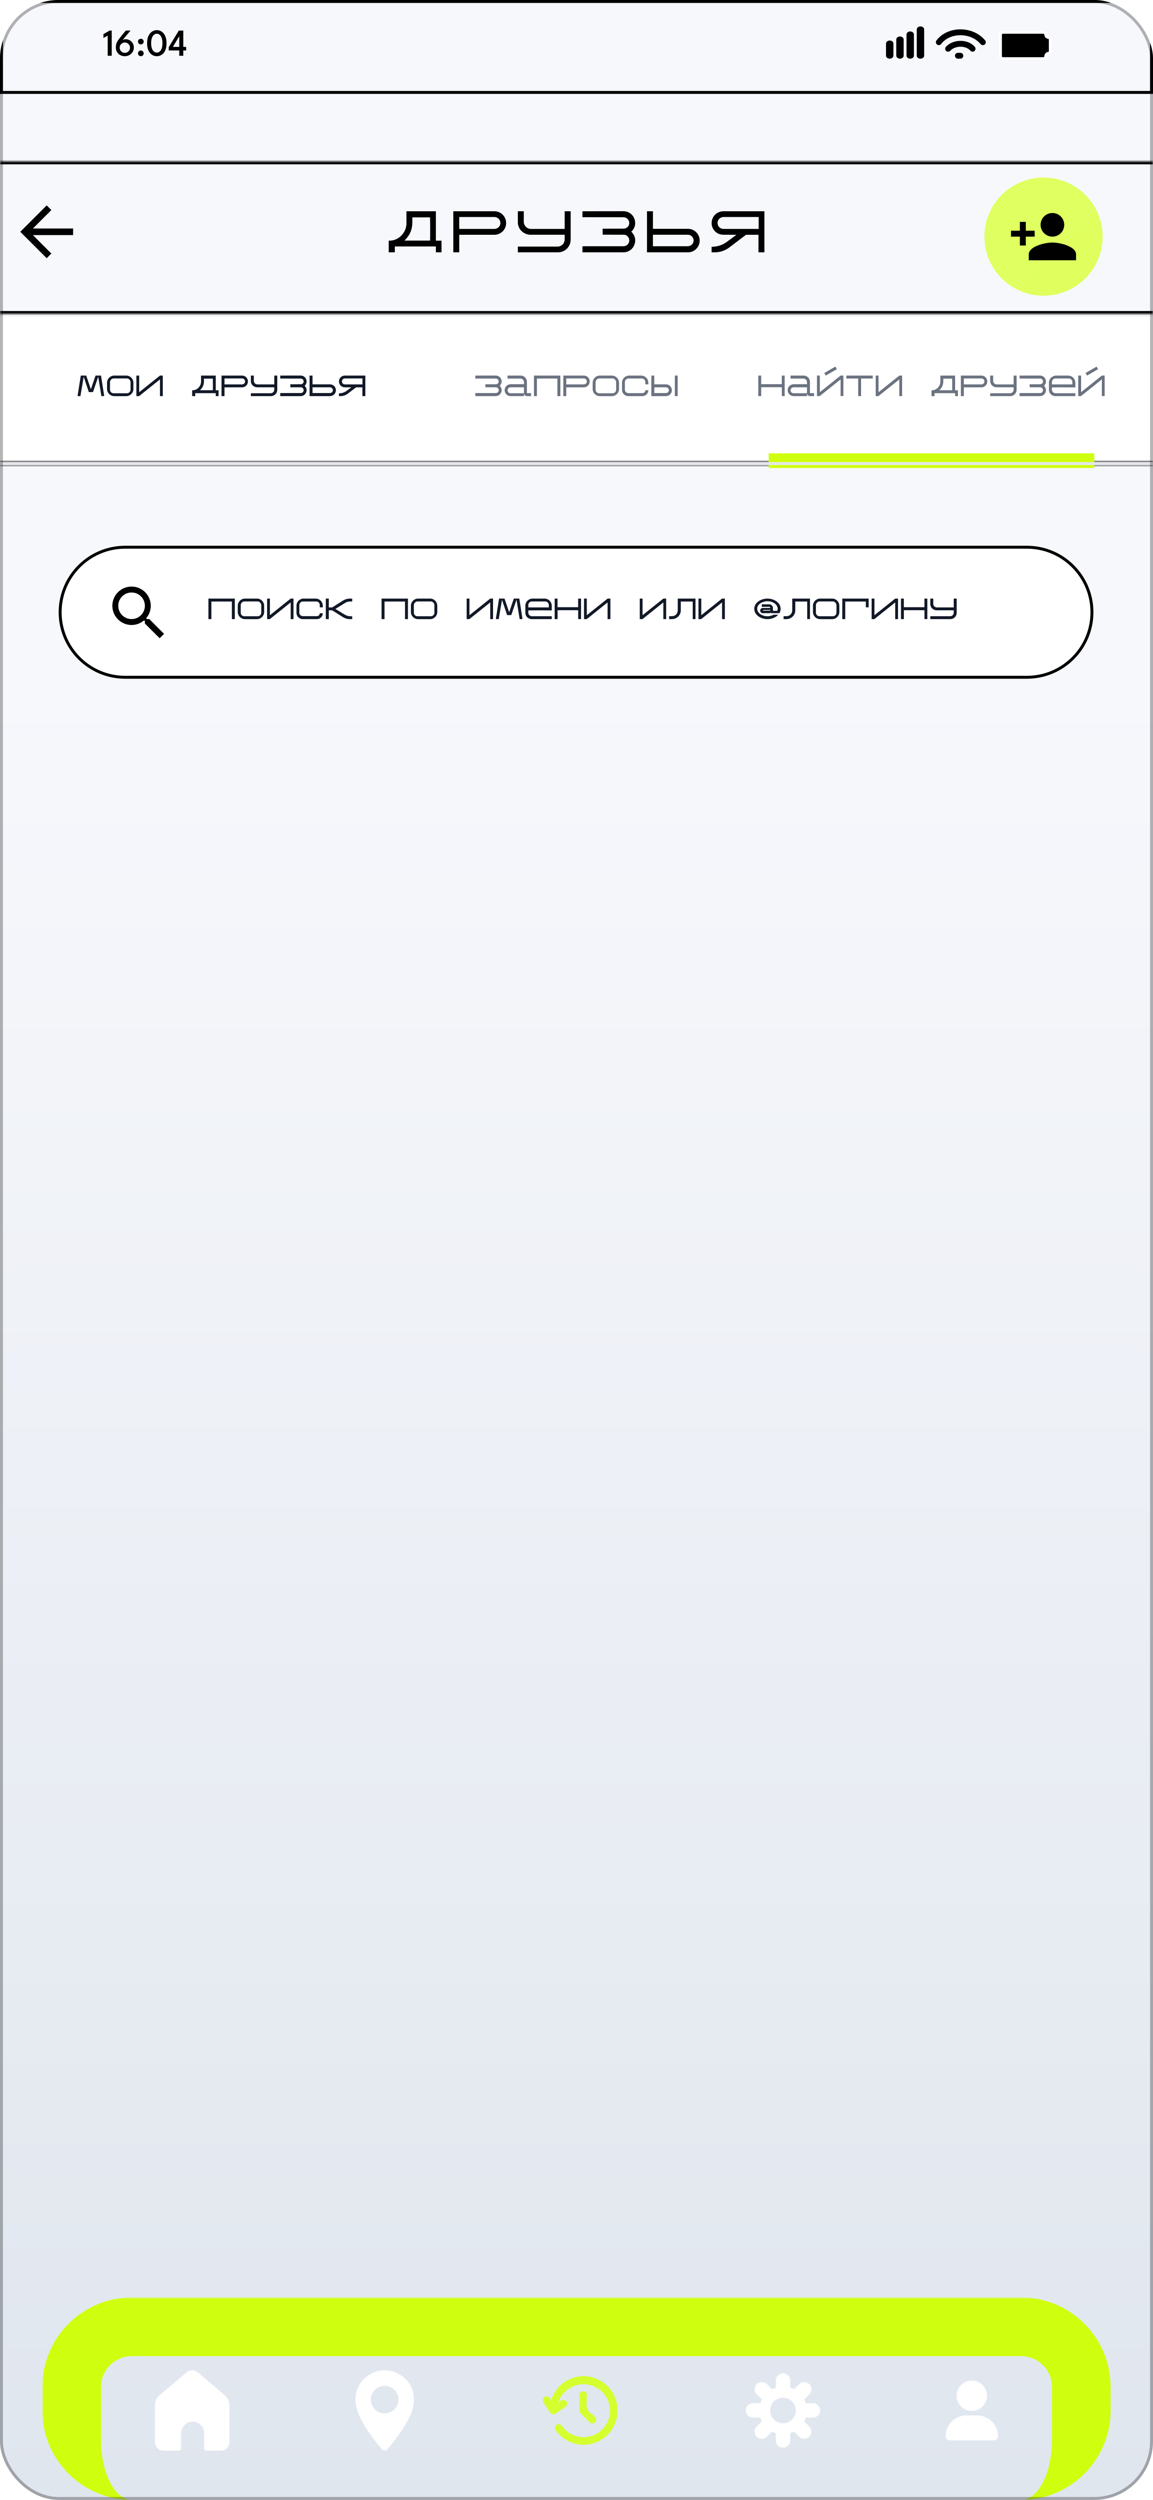 <svg width="393" height="852" viewBox="0 0 393 852" fill="none" xmlns="http://www.w3.org/2000/svg" xmlns:xlink="http://www.w3.org/1999/xlink">
<g clip-path="url(#clip0_413_345)">
<rect width="393" height="852" rx="20" fill="url(#paint0_linear_413_345)"/>
<g filter="url(#filter0_f_413_345)">
<rect x="-111.159" y="395.678" width="623" height="438" transform="rotate(15.522 -111.159 395.678)" fill="url(#pattern0_413_345)" fill-opacity="0.05"/>
</g>
<g filter="url(#filter1_f_413_345)">
<rect x="431.785" y="553" width="623" height="438" transform="rotate(-168.247 431.785 553)" fill="url(#pattern1_413_345)" fill-opacity="0.05"/>
</g>
<rect x="0.5" y="0.5" width="392" height="31" stroke="black"/>
<path d="M36.709 12.136L35.26 12.942V11.623L37.359 10.42H38.081V19H36.709V12.136ZM42.885 13.371C43.357 13.371 43.799 13.49 44.211 13.729C44.627 13.963 44.965 14.294 45.224 14.723C45.484 15.152 45.614 15.65 45.614 16.218C45.614 16.786 45.476 17.291 45.199 17.733C44.921 18.174 44.548 18.523 44.081 18.779C43.617 19.03 43.105 19.156 42.547 19.156C41.974 19.156 41.457 19.032 40.993 18.785C40.534 18.538 40.167 18.188 39.895 17.733C39.621 17.277 39.485 16.742 39.485 16.127C39.485 15.473 39.596 14.92 39.816 14.47C40.038 14.014 40.295 13.605 40.59 13.241L42.865 10.42H44.483L41.715 13.742C41.797 13.655 41.938 13.572 42.137 13.495C42.336 13.412 42.586 13.371 42.885 13.371ZM42.559 18.012C42.88 18.012 43.173 17.934 43.437 17.778C43.706 17.618 43.918 17.405 44.074 17.141C44.234 16.872 44.315 16.576 44.315 16.25C44.315 15.925 44.234 15.631 44.074 15.367C43.918 15.098 43.706 14.886 43.437 14.729C43.173 14.573 42.88 14.495 42.559 14.495C42.234 14.495 41.938 14.573 41.669 14.729C41.4 14.886 41.186 15.098 41.026 15.367C40.87 15.631 40.791 15.925 40.791 16.25C40.791 16.576 40.87 16.872 41.026 17.141C41.186 17.405 41.4 17.618 41.669 17.778C41.938 17.934 42.234 18.012 42.559 18.012ZM48.003 19.156C47.738 19.156 47.511 19.063 47.32 18.877C47.134 18.686 47.041 18.456 47.041 18.188C47.041 17.919 47.134 17.689 47.32 17.498C47.511 17.308 47.738 17.212 48.003 17.212C48.276 17.212 48.505 17.308 48.692 17.498C48.882 17.689 48.978 17.919 48.978 18.188C48.978 18.456 48.882 18.686 48.692 18.877C48.505 19.063 48.276 19.156 48.003 19.156ZM48.003 15.139C47.738 15.139 47.511 15.046 47.32 14.86C47.134 14.669 47.041 14.439 47.041 14.171C47.041 13.902 47.134 13.672 47.32 13.482C47.511 13.291 47.738 13.195 48.003 13.195C48.276 13.195 48.505 13.291 48.692 13.482C48.882 13.672 48.978 13.902 48.978 14.171C48.978 14.439 48.882 14.669 48.692 14.86C48.505 15.046 48.276 15.139 48.003 15.139ZM50.136 14.716C50.136 13.958 50.227 13.3 50.408 12.741C50.595 12.181 50.846 11.72 51.163 11.356C51.479 10.988 51.834 10.715 52.228 10.537C52.623 10.355 53.03 10.264 53.45 10.264C53.875 10.264 54.285 10.355 54.679 10.537C55.078 10.715 55.433 10.988 55.745 11.356C56.057 11.72 56.304 12.181 56.486 12.741C56.668 13.3 56.759 13.958 56.759 14.716C56.759 15.501 56.668 16.172 56.486 16.732C56.304 17.291 56.057 17.75 55.745 18.11C55.433 18.465 55.078 18.729 54.679 18.902C54.285 19.072 53.875 19.156 53.45 19.156C53.03 19.156 52.623 19.072 52.228 18.902C51.834 18.729 51.479 18.465 51.163 18.11C50.846 17.75 50.595 17.291 50.408 16.732C50.227 16.172 50.136 15.501 50.136 14.716ZM51.52 14.716C51.52 15.436 51.605 16.036 51.773 16.517C51.947 16.994 52.179 17.349 52.469 17.583C52.764 17.813 53.091 17.927 53.45 17.927C53.819 17.927 54.146 17.811 54.432 17.576C54.722 17.343 54.952 16.987 55.121 16.511C55.29 16.034 55.374 15.436 55.374 14.716C55.374 14.01 55.29 13.419 55.121 12.942C54.952 12.465 54.722 12.106 54.432 11.863C54.146 11.616 53.819 11.492 53.45 11.492C53.091 11.492 52.764 11.616 52.469 11.863C52.179 12.106 51.947 12.467 51.773 12.948C51.605 13.425 51.52 14.014 51.52 14.716ZM62.472 10.42V15.977H63.453V17.193H62.472V19H61.1V17.193H57.512V16.081L60.944 10.42H62.472ZM61.1 15.977V12.351H61.094L58.929 15.977H61.1Z" fill="black"/>
<path d="M303.261 20C302.565 20 302 19.538 302 18.969L302 14.844C302 14.274 302.565 13.812 303.261 13.812C303.958 13.812 304.522 14.274 304.522 14.844L304.522 18.969C304.522 19.538 303.958 20 303.261 20Z" fill="black"/>
<path d="M306.754 20C306.057 20 305.493 19.538 305.493 18.969L305.493 13.469C305.493 12.899 306.057 12.438 306.754 12.438C307.45 12.438 308.015 12.899 308.015 13.469L308.015 18.969C308.015 19.538 307.45 20 306.754 20Z" fill="black"/>
<path d="M310.246 20C309.55 20 308.985 19.538 308.985 18.969V11.75C308.985 11.181 309.55 10.719 310.246 10.719C310.943 10.719 311.507 11.181 311.507 11.75V18.969C311.507 19.538 310.943 20 310.246 20Z" fill="black"/>
<path d="M313.739 20C313.042 20 312.478 19.538 312.478 18.969V10.031C312.478 9.462 313.042 9 313.739 9C314.435 9 315 9.462 315 10.031V18.969C315 19.538 314.435 20 313.739 20Z" fill="black"/>
<path d="M320 14.385C323.409 9.872 331.25 9.872 335 14.385M331.5 16.615C329.606 14.359 325.25 14.359 323.167 16.615M327.333 19H326.5" stroke="black" stroke-width="2" stroke-linecap="round"/>
<path d="M342 12.62C342 12.286 342.312 12 342.717 12H353.283C353.688 12 354 12.286 354 12.62V18.38C354 18.714 353.688 19 353.283 19H342.717C342.312 19 342 18.714 342 18.38L342 12.62Z" fill="black" stroke="white" stroke-width="2"/>
<path fill-rule="evenodd" clip-rule="evenodd" d="M341 11.797C341 11.367 341.402 11 341.924 11L355.54 11C356.063 11 356.465 11.367 356.465 11.797C356.465 12.222 356.749 12.593 357.159 12.704L357.452 12.784C357.71 12.868 358 13.071 358 13.39V17.545C358 17.864 357.71 18.066 357.452 18.151L357.431 18.158L357.243 18.201C356.788 18.304 356.465 18.709 356.465 19.176V19.203C356.465 19.633 356.063 20 355.54 20H341.924C341.402 20 341 19.633 341 19.203L341 11.797Z" fill="black" stroke="white"/>
<mask id="path-11-inside-1_413_345" fill="white">
<path d="M0 55H393V107H0V55Z"/>
</mask>
<path d="M0 55V56H393V55V54H0V55ZM393 107V106H0V107V108H393V107Z" fill="black" mask="url(#path-11-inside-1_413_345)"/>
<path d="M24.913 77.875H11.222L17.511 71.586L15.913 70L6.913 79L15.913 88L17.499 86.414L11.222 80.125H24.913V77.875Z" fill="black"/>
<path d="M146.571 74.08H140.551V74.4C140.551 74.94 140.571 75.46 140.551 76C140.451 78.52 139.671 80.18 137.851 82H146.591C146.651 81.56 146.631 74.3 146.571 74.08ZM138.531 72H148.571V82.02H150.491V86H148.571V84H134.571V86H132.491V82.02C132.551 82.02 132.691 82.02 132.751 82.02C135.951 82.04 138.551 79.22 138.551 76.08C138.531 74.84 138.531 73.58 138.531 72.34C138.531 72.24 138.531 72.12 138.531 72ZM156.53 73.96V78.02H168.55C168.69 78.02 168.83 78 168.95 77.98C169.97 77.74 170.67 76.8 170.55 75.8C170.43 74.74 169.57 73.96 168.51 73.96H156.53ZM168.47 80.02H156.53V86H154.51V72H168.53C170.57 72 172.27 73.56 172.49 75.58C172.73 77.74 171.21 79.68 169.07 79.98C168.87 80 168.67 80.02 168.47 80.02ZM176.51 72C177.19 72 177.85 72 178.53 72C178.53 72.06 178.53 72.12 178.53 72.18C178.53 73.3 178.53 74.42 178.53 75.54C178.53 76.92 179.59 78.02 180.99 78.02C184.77 78.02 188.53 78.02 192.33 78.02C192.37 78.02 192.41 78.02 192.47 78.02C192.47 76 192.47 74 192.47 72C193.15 72 193.81 72 194.51 72C194.51 72.06 194.51 72.1 194.51 72.16C194.51 75.34 194.51 78.54 194.51 81.72C194.49 83.92 192.81 85.76 190.65 85.98C190.49 85.98 190.33 86 190.17 86C185.69 86 181.21 86 176.73 86C176.67 86 176.59 86 176.51 86C176.51 85.34 176.51 84.7 176.51 84.04C176.57 84.04 176.65 84.04 176.71 84.04C181.13 84.04 185.55 84.04 189.97 84.04C191.43 84.04 192.47 82.96 192.47 81.52C192.47 81.02 192.47 80.52 192.47 80C192.41 80 192.35 80 192.29 80C188.47 80 184.65 80 180.83 80C178.53 80 176.51 78.14 176.51 75.8C176.51 74.56 176.51 73.32 176.51 72.1C176.51 72.06 176.51 72.04 176.51 72ZM215.19 78.96C215.29 79.06 215.37 79.14 215.43 79.22C216.47 80.42 216.79 81.82 216.27 83.3C215.67 85 214.19 86 212.41 86C208.05 86 203.21 86 198.85 86C198.75 86 198.65 86 198.53 86C198.53 85.3 198.53 84.64 198.53 83.94C198.63 83.94 198.75 83.92 198.87 83.92C203.21 83.92 208.01 83.92 212.35 83.92C212.59 83.92 212.81 83.92 213.03 83.86C213.89 83.66 214.51 82.78 214.49 81.9C214.47 81 213.83 80.2 212.95 80.02C212.85 79.98 212.73 80 212.63 80L205.43 79.98L205.39 77.94L212.55 77.92C213.47 77.92 214.27 77.3 214.45 76.4C214.69 75.14 213.77 74.04 212.45 74.04C207.83 74.02 203.15 74.02 198.53 74.02V72C202.89 72 208.07 71.98 212.45 71.98C214.41 71.98 216.03 73.28 216.41 75.2C216.69 76.52 216.33 77.7 215.43 78.72C215.35 78.8 215.29 78.86 215.19 78.96ZM222.549 80V83.92H222.669C225.289 83.92 231.869 83.92 234.469 83.92C234.609 83.92 234.749 83.9 234.889 83.86C235.849 83.64 236.509 82.74 236.409 81.78C236.289 80.74 235.469 80 234.429 80C231.849 80 225.309 80 222.709 80H222.549ZM220.529 72H222.549V77.98H222.729C225.329 77.98 231.869 77.98 234.469 77.98C236.489 77.98 238.169 79.44 238.449 81.44C238.769 83.66 237.149 85.74 234.909 85.98C234.749 85.98 234.589 86 234.429 86C231.169 86 223.969 86 220.709 86H220.529V72ZM258.589 78.02V73.96H258.489C254.529 73.96 250.529 73.96 246.569 73.96C246.429 73.96 246.289 73.98 246.169 74.02C245.149 74.24 244.469 75.2 244.589 76.18C244.709 77.26 245.549 78.02 246.609 78.02C250.529 78.02 254.509 78.02 258.429 78.02H258.589ZM260.549 72V86H258.529V80.02H258.369C257.049 80.02 255.729 80.02 254.429 80.02C254.329 80.02 254.249 80.04 254.169 80.1C252.269 81.54 250.389 82.98 248.469 84.42C247.049 85.46 245.429 85.98 243.649 86C243.289 86 242.929 86 242.549 86V84.1C244.489 84.1 246.229 83.56 247.789 82.4C248.809 81.64 249.849 80.88 250.869 80.12C250.909 80.1 250.929 80.08 251.009 80.02H250.829C249.409 80.02 247.969 80.02 246.569 80C245.009 79.98 243.829 79.3 243.049 77.94C241.989 76.04 242.689 73.58 244.589 72.52C245.189 72.18 245.849 72 246.569 72C251.209 72 255.909 72 260.549 72Z" fill="black"/>
<path d="M355.692 100.789C366.823 100.789 375.846 91.771 375.846 80.647C375.846 69.523 366.823 60.505 355.692 60.505C344.561 60.505 335.538 69.523 335.538 80.647C335.538 91.771 344.561 100.789 355.692 100.789Z" fill="url(#paint1_linear_413_345)"/>
<path d="M358.715 80.647C360.942 80.647 362.746 78.844 362.746 76.618C362.746 74.393 360.942 72.59 358.715 72.59C356.488 72.59 354.684 74.393 354.684 76.618C354.684 78.844 356.488 80.647 358.715 80.647ZM349.646 78.632V75.611H347.63V78.632H344.607V80.647H347.63V83.668H349.646V80.647H352.669V78.632H349.646ZM358.715 82.661C356.025 82.661 350.654 84.01 350.654 86.689V88.704H366.777V86.689C366.777 84.01 361.406 82.661 358.715 82.661Z" fill="black"/>
<g filter="url(#filter2_d_413_345)">
<path d="M76.442 815.414L67.286 807.658C66.86 807.295 66.339 807.066 65.786 807H65.234C64.677 807.065 64.151 807.293 63.721 807.658L54.539 815.414C54.062 815.817 53.678 816.32 53.412 816.888C53.146 817.456 53.005 818.077 53 818.706V831.281C52.999 831.638 53.069 831.992 53.203 832.322C53.338 832.652 53.536 832.951 53.786 833.203C54.034 833.456 54.33 833.657 54.655 833.794C54.981 833.931 55.33 834.001 55.682 834H60.877C61.049 834 61.214 833.931 61.336 833.807C61.458 833.684 61.526 833.516 61.526 833.342V828.456C61.532 827.333 61.956 826.254 62.714 825.435C63.09 825.023 63.545 824.694 64.051 824.468C64.557 824.241 65.103 824.122 65.656 824.118H65.779C66.826 824.15 67.821 824.588 68.559 825.342C68.942 825.729 69.246 826.189 69.453 826.695C69.66 827.201 69.767 827.744 69.766 828.292V833.342C69.766 833.516 69.835 833.684 69.957 833.807C70.078 833.931 70.243 834 70.416 834H75.318C75.671 834.001 76.02 833.932 76.345 833.795C76.671 833.658 76.966 833.457 77.214 833.203C77.464 832.953 77.662 832.654 77.797 832.325C77.931 831.996 78.001 831.644 78 831.287V818.706C77.992 818.075 77.848 817.454 77.579 816.886C77.31 816.317 76.922 815.815 76.442 815.414Z" fill="white"/>
<path d="M78.1 831.287C78.1 831.656 78.028 832.022 77.889 832.363C77.749 832.704 77.543 833.013 77.285 833.272C77.028 833.536 76.722 833.745 76.384 833.887C76.046 834.029 75.684 834.1 75.318 834.099V834.1H70.416C70.217 834.1 70.026 834.019 69.886 833.877C69.745 833.735 69.666 833.542 69.666 833.342V828.292C69.666 827.757 69.563 827.227 69.36 826.732C69.158 826.238 68.861 825.79 68.487 825.413V825.412C67.812 824.722 66.917 824.304 65.967 824.229L65.776 824.218H65.657L65.455 824.225C64.985 824.253 64.523 824.365 64.092 824.559C63.66 824.752 63.267 825.022 62.93 825.355L62.788 825.502C62.047 826.303 61.632 827.359 61.626 828.457V833.342C61.626 833.542 61.547 833.735 61.407 833.877C61.267 834.019 61.076 834.1 60.877 834.1H55.682C55.316 834.1 54.954 834.028 54.616 833.886C54.363 833.779 54.128 833.636 53.917 833.46L53.715 833.273C53.456 833.012 53.25 832.701 53.11 832.359C52.971 832.017 52.9 831.65 52.9 831.28V818.705C52.906 818.062 53.049 817.427 53.321 816.846C53.593 816.264 53.987 815.75 54.475 815.338L63.656 807.582L63.827 807.447C64.237 807.148 64.718 806.959 65.223 806.9L65.233 806.899V806.9H65.798L66.011 806.935C66.504 807.031 66.965 807.253 67.351 807.582L76.505 815.337C76.996 815.747 77.395 816.261 77.67 816.843C77.945 817.424 78.091 818.06 78.1 818.705V831.287Z" stroke="white" stroke-width="0.2"/>
</g>
<g filter="url(#filter3_d_413_345)">
<path d="M133.335 807.267C133.404 807.284 133.404 807.284 133.474 807.301C135.32 807.751 136.892 808.712 138.225 810.054C138.251 810.08 138.277 810.106 138.303 810.133C140.062 811.926 140.92 814.486 140.919 816.96C140.858 820.957 138.405 824.832 136.227 828.036C136.184 828.1 136.184 828.1 136.14 828.164C135.564 829.016 134.958 829.842 134.323 830.65C134.194 830.814 134.067 830.979 133.939 831.144C133.523 831.681 133.097 832.207 132.656 832.724C132.499 832.909 132.346 833.097 132.195 833.288C131.983 833.548 131.748 833.825 131.442 833.978C131.342 833.987 131.241 833.992 131.14 833.994C131.086 833.996 131.032 833.998 130.976 834C130.629 833.953 130.413 833.697 130.19 833.449C130.163 833.418 130.135 833.388 130.107 833.357C129.904 833.132 129.71 832.902 129.521 832.666C129.422 832.543 129.322 832.421 129.221 832.3C128.888 831.901 128.565 831.497 128.256 831.079C128.079 830.841 127.896 830.609 127.709 830.379C127.399 829.996 127.116 829.597 126.836 829.192C126.77 829.098 126.703 829.005 126.636 828.912C124.377 825.8 122.063 822.117 121.452 818.256C121.446 818.218 121.44 818.18 121.434 818.141C121.064 815.729 121.695 813.12 123.129 811.146C123.166 811.098 123.202 811.05 123.24 811.001C123.273 810.956 123.306 810.912 123.34 810.866C124.757 809.039 126.676 807.811 128.918 807.267C128.963 807.256 129.007 807.245 129.053 807.234C130.412 806.905 131.982 806.929 133.335 807.267ZM127.762 813.261C127.728 813.29 127.695 813.319 127.66 813.349C126.746 814.199 126.305 815.458 126.227 816.674C126.195 818.049 126.757 819.287 127.681 820.282C128.32 820.908 129.107 821.336 129.97 821.569C130.012 821.581 130.054 821.593 130.097 821.605C131.298 821.883 132.632 821.628 133.675 820.987C134.811 820.232 135.598 819.169 135.911 817.836C136.168 816.553 135.952 815.216 135.219 814.116C134.402 812.959 133.298 812.267 131.926 811.968C130.354 811.776 128.95 812.211 127.762 813.261Z" fill="white"/>
<path d="M129.029 807.137C130.404 806.804 131.99 806.828 133.357 807.17C133.426 807.186 133.427 807.186 133.497 807.203H133.498C135.364 807.658 136.952 808.63 138.296 809.983C138.322 810.009 138.347 810.036 138.374 810.062L138.375 810.063C140.155 811.878 141.021 814.465 141.02 816.961V816.962C140.958 820.992 138.486 824.893 136.31 828.093L136.309 828.092C136.266 828.155 136.266 828.156 136.223 828.221C135.645 829.074 135.038 829.902 134.401 830.712C134.273 830.876 134.146 831.04 134.019 831.205C133.602 831.743 133.174 832.271 132.732 832.789L132.731 832.788C132.575 832.972 132.423 833.16 132.272 833.35V833.351C132.062 833.61 131.815 833.904 131.487 834.067L131.47 834.075L131.451 834.077C131.348 834.087 131.245 834.09 131.143 834.093L131.144 834.094C131.09 834.096 131.035 834.098 130.979 834.1L130.972 834.101L130.963 834.099C130.572 834.046 130.331 833.757 130.115 833.516V833.515L130.032 833.424C129.828 833.198 129.634 832.965 129.443 832.729L129.145 832.364C128.811 831.964 128.486 831.559 128.176 831.139C128 830.902 127.818 830.672 127.632 830.442H127.631C127.318 830.057 127.034 829.654 126.753 829.249V829.248L126.555 828.971C124.295 825.857 121.968 822.159 121.354 818.272C121.347 818.235 121.341 818.196 121.335 818.157V818.156C120.961 815.718 121.599 813.082 123.049 811.087L123.05 811.086C123.086 811.038 123.123 810.99 123.16 810.94L123.261 810.807L123.262 810.805C124.692 808.96 126.63 807.719 128.895 807.17C128.939 807.159 128.983 807.148 129.028 807.137H129.029ZM131.905 812.065C130.365 811.88 128.993 812.307 127.828 813.336L127.827 813.337C127.795 813.365 127.761 813.393 127.728 813.422C126.837 814.249 126.405 815.482 126.327 816.681C126.297 818.022 126.845 819.233 127.752 820.211L127.993 820.432C128.571 820.926 129.254 821.273 129.996 821.473H129.997C130.037 821.484 130.077 821.495 130.118 821.507H130.119C131.292 821.778 132.597 821.53 133.619 820.903C134.736 820.161 135.507 819.119 135.814 817.812C136.065 816.554 135.852 815.247 135.136 814.172V814.171C134.334 813.037 133.253 812.36 131.905 812.065Z" stroke="white" stroke-width="0.2"/>
</g>
<g filter="url(#filter4_d_413_345)">
<mask id="path-21-outside-2_413_345" maskUnits="userSpaceOnUse" x="184.231" y="808" width="27" height="25" fill="black">
<rect fill="white" x="184.231" y="808" width="27" height="25"/>
<path d="M206.246 811.718C206.463 811.908 206.673 812.104 206.88 812.304C206.924 812.345 206.968 812.387 207.013 812.43C207.302 812.712 207.559 813.011 207.808 813.328C207.859 813.393 207.859 813.393 207.912 813.46C208.9 814.736 209.589 816.191 209.973 817.757C209.99 817.824 209.99 817.824 210.007 817.893C210.206 818.76 210.275 819.62 210.269 820.508C210.269 820.583 210.269 820.583 210.268 820.66C210.265 821.451 210.228 822.216 210.052 822.991C210.034 823.07 210.034 823.07 210.016 823.152C209.779 824.162 209.418 825.102 208.93 826.016C208.913 826.049 208.896 826.081 208.878 826.114C208.385 827.041 207.747 827.841 207.027 828.602C206.984 828.648 206.941 828.693 206.897 828.74C206.56 829.089 206.196 829.386 205.807 829.676C205.765 829.708 205.765 829.708 205.722 829.74C203.327 831.524 200.294 832.305 197.333 831.892C194.347 831.429 191.604 829.884 189.801 827.431C189.766 827.386 189.731 827.341 189.696 827.294C189.464 826.982 189.344 826.731 189.365 826.333C189.41 826.027 189.569 825.79 189.795 825.583C190.085 825.386 190.35 825.356 190.691 825.4C191.185 825.513 191.423 825.917 191.701 826.303C191.908 826.587 192.144 826.838 192.387 827.09C192.421 827.126 192.454 827.163 192.489 827.201C194.101 828.909 196.529 829.747 198.829 829.822C199.156 829.826 199.479 829.806 199.805 829.774C199.843 829.77 199.882 829.766 199.922 829.762C201.907 829.549 203.785 828.669 205.221 827.285C205.247 827.26 205.273 827.235 205.3 827.21C205.938 826.6 206.434 825.947 206.88 825.187C206.899 825.155 206.918 825.123 206.937 825.091C208.155 823.014 208.371 820.506 207.795 818.199C207.331 816.453 206.304 814.711 204.88 813.572C204.834 813.535 204.789 813.499 204.742 813.461C204.338 813.137 203.911 812.859 203.465 812.596C203.435 812.579 203.405 812.561 203.375 812.543C202.13 811.816 200.656 811.43 199.219 811.376C199.167 811.374 199.115 811.372 199.061 811.37C196.544 811.323 194.193 812.34 192.387 814.06C192.353 814.092 192.318 814.124 192.283 814.157C191.252 815.139 190.538 816.482 190.094 817.818C190.08 817.859 190.066 817.9 190.052 817.942C190.017 818.047 189.982 818.152 189.947 818.257C189.992 818.227 190.037 818.196 190.084 818.165C190.252 818.052 190.421 817.94 190.59 817.827C190.663 817.779 190.736 817.73 190.808 817.681C190.913 817.611 191.019 817.541 191.124 817.471C191.156 817.449 191.188 817.427 191.221 817.405C191.548 817.19 191.883 817.04 192.28 817.107C192.642 817.199 192.819 817.348 193.015 817.666C193.144 817.907 193.141 818.136 193.119 818.403C193.001 818.776 192.81 818.991 192.491 819.199C192.439 819.233 192.386 819.268 192.333 819.303C192.303 819.323 192.273 819.342 192.242 819.363C192.047 819.492 191.852 819.624 191.658 819.755C191.568 819.816 191.478 819.876 191.389 819.937C191.251 820.03 191.113 820.123 190.975 820.216C190.93 820.246 190.886 820.277 190.839 820.308C190.795 820.338 190.75 820.368 190.704 820.4C190.57 820.49 190.436 820.579 190.303 820.669C190.134 820.783 189.965 820.898 189.798 821.014C189.759 821.04 189.72 821.067 189.679 821.095C189.607 821.144 189.535 821.194 189.463 821.245C189.119 821.478 188.776 821.619 188.357 821.557C187.665 821.378 187.298 820.535 186.937 819.98C186.828 819.814 186.72 819.649 186.611 819.483C186.571 819.421 186.571 819.421 186.529 819.357C186.352 819.086 186.172 818.816 185.992 818.547C185.969 818.513 185.946 818.479 185.923 818.444C185.836 818.314 185.749 818.185 185.662 818.056C185.604 817.969 185.545 817.882 185.487 817.794C185.454 817.746 185.421 817.697 185.387 817.647C185.2 817.347 185.214 816.942 185.262 816.598C185.362 816.333 185.539 816.119 185.797 815.995C186.118 815.893 186.455 815.873 186.77 816.001C187.282 816.3 187.591 816.989 187.898 817.476C187.916 817.421 187.916 817.421 187.934 817.364C188.682 815.074 189.904 812.957 191.85 811.474C191.878 811.453 191.906 811.432 191.934 811.41C193.608 810.138 195.52 809.34 197.609 809.083C197.662 809.076 197.662 809.076 197.716 809.069C200.761 808.716 203.923 809.739 206.246 811.718Z"/>
<path d="M199.53 814.416C199.738 814.636 199.869 814.923 199.872 815.226C199.868 815.31 199.862 815.395 199.855 815.479C199.85 815.575 199.845 815.671 199.84 815.768C199.835 815.844 199.835 815.844 199.83 815.921C199.814 816.193 199.805 816.466 199.795 816.739C199.793 816.796 199.792 816.853 199.79 816.911C199.624 819.059 199.624 819.059 200.44 820.95C200.782 821.295 201.173 821.585 201.593 821.827C201.79 821.945 201.927 822.085 202.071 822.263C202.15 822.36 202.235 822.445 202.325 822.532C202.368 822.574 202.368 822.574 202.413 822.617C202.472 822.673 202.531 822.73 202.591 822.786C202.818 823.006 202.945 823.196 202.999 823.515C203.004 823.859 202.936 824.124 202.733 824.406C202.494 824.633 202.267 824.707 201.943 824.714C201.863 824.717 201.863 824.717 201.782 824.719C201.341 824.666 201.074 824.385 200.777 824.082C200.716 824.02 200.716 824.02 200.653 823.957C200.524 823.827 200.394 823.695 200.265 823.564C200.178 823.476 200.091 823.389 200.004 823.301C199.92 823.217 199.836 823.132 199.753 823.048C199.714 823.009 199.675 822.97 199.635 822.93C199.434 822.724 199.24 822.515 199.052 822.297C198.944 822.175 198.829 822.061 198.712 821.947C198.665 821.901 198.618 821.854 198.57 821.808C198.498 821.737 198.425 821.666 198.352 821.596C198.281 821.526 198.21 821.456 198.139 821.386C198.097 821.345 198.054 821.304 198.011 821.262C197.737 820.948 197.733 820.67 197.735 820.27C197.734 820.212 197.734 820.155 197.733 820.096C197.732 819.939 197.732 819.781 197.732 819.624C197.732 819.493 197.732 819.361 197.731 819.23C197.73 818.92 197.73 818.609 197.731 818.299C197.731 817.98 197.73 817.66 197.728 817.341C197.726 817.066 197.726 816.791 197.726 816.516C197.726 816.353 197.726 816.189 197.725 816.025C197.724 815.842 197.724 815.659 197.725 815.476C197.724 815.422 197.724 815.368 197.723 815.313C197.727 814.98 197.781 814.757 197.999 814.5C198.418 814.111 199.069 814.023 199.53 814.416Z"/>
</mask>
<path d="M206.246 811.718C206.463 811.908 206.673 812.104 206.88 812.304C206.924 812.345 206.968 812.387 207.013 812.43C207.302 812.712 207.559 813.011 207.808 813.328C207.859 813.393 207.859 813.393 207.912 813.46C208.9 814.736 209.589 816.191 209.973 817.757C209.99 817.824 209.99 817.824 210.007 817.893C210.206 818.76 210.275 819.62 210.269 820.508C210.269 820.583 210.269 820.583 210.268 820.66C210.265 821.451 210.228 822.216 210.052 822.991C210.034 823.07 210.034 823.07 210.016 823.152C209.779 824.162 209.418 825.102 208.93 826.016C208.913 826.049 208.896 826.081 208.878 826.114C208.385 827.041 207.747 827.841 207.027 828.602C206.984 828.648 206.941 828.693 206.897 828.74C206.56 829.089 206.196 829.386 205.807 829.676C205.765 829.708 205.765 829.708 205.722 829.74C203.327 831.524 200.294 832.305 197.333 831.892C194.347 831.429 191.604 829.884 189.801 827.431C189.766 827.386 189.731 827.341 189.696 827.294C189.464 826.982 189.344 826.731 189.365 826.333C189.41 826.027 189.569 825.79 189.795 825.583C190.085 825.386 190.35 825.356 190.691 825.4C191.185 825.513 191.423 825.917 191.701 826.303C191.908 826.587 192.144 826.838 192.387 827.09C192.421 827.126 192.454 827.163 192.489 827.201C194.101 828.909 196.529 829.747 198.829 829.822C199.156 829.826 199.479 829.806 199.805 829.774C199.843 829.77 199.882 829.766 199.922 829.762C201.907 829.549 203.785 828.669 205.221 827.285C205.247 827.26 205.273 827.235 205.3 827.21C205.938 826.6 206.434 825.947 206.88 825.187C206.899 825.155 206.918 825.123 206.937 825.091C208.155 823.014 208.371 820.506 207.795 818.199C207.331 816.453 206.304 814.711 204.88 813.572C204.834 813.535 204.789 813.499 204.742 813.461C204.338 813.137 203.911 812.859 203.465 812.596C203.435 812.579 203.405 812.561 203.375 812.543C202.13 811.816 200.656 811.43 199.219 811.376C199.167 811.374 199.115 811.372 199.061 811.37C196.544 811.323 194.193 812.34 192.387 814.06C192.353 814.092 192.318 814.124 192.283 814.157C191.252 815.139 190.538 816.482 190.094 817.818C190.08 817.859 190.066 817.9 190.052 817.942C190.017 818.047 189.982 818.152 189.947 818.257C189.992 818.227 190.037 818.196 190.084 818.165C190.252 818.052 190.421 817.94 190.59 817.827C190.663 817.779 190.736 817.73 190.808 817.681C190.913 817.611 191.019 817.541 191.124 817.471C191.156 817.449 191.188 817.427 191.221 817.405C191.548 817.19 191.883 817.04 192.28 817.107C192.642 817.199 192.819 817.348 193.015 817.666C193.144 817.907 193.141 818.136 193.119 818.403C193.001 818.776 192.81 818.991 192.491 819.199C192.439 819.233 192.386 819.268 192.333 819.303C192.303 819.323 192.273 819.342 192.242 819.363C192.047 819.492 191.852 819.624 191.658 819.755C191.568 819.816 191.478 819.876 191.389 819.937C191.251 820.03 191.113 820.123 190.975 820.216C190.93 820.246 190.886 820.277 190.839 820.308C190.795 820.338 190.75 820.368 190.704 820.4C190.57 820.49 190.436 820.579 190.303 820.669C190.134 820.783 189.965 820.898 189.798 821.014C189.759 821.04 189.72 821.067 189.679 821.095C189.607 821.144 189.535 821.194 189.463 821.245C189.119 821.478 188.776 821.619 188.357 821.557C187.665 821.378 187.298 820.535 186.937 819.98C186.828 819.814 186.72 819.649 186.611 819.483C186.571 819.421 186.571 819.421 186.529 819.357C186.352 819.086 186.172 818.816 185.992 818.547C185.969 818.513 185.946 818.479 185.923 818.444C185.836 818.314 185.749 818.185 185.662 818.056C185.604 817.969 185.545 817.882 185.487 817.794C185.454 817.746 185.421 817.697 185.387 817.647C185.2 817.347 185.214 816.942 185.262 816.598C185.362 816.333 185.539 816.119 185.797 815.995C186.118 815.893 186.455 815.873 186.77 816.001C187.282 816.3 187.591 816.989 187.898 817.476C187.916 817.421 187.916 817.421 187.934 817.364C188.682 815.074 189.904 812.957 191.85 811.474C191.878 811.453 191.906 811.432 191.934 811.41C193.608 810.138 195.52 809.34 197.609 809.083C197.662 809.076 197.662 809.076 197.716 809.069C200.761 808.716 203.923 809.739 206.246 811.718Z" fill="#D5FF2E"/>
<path d="M199.53 814.416C199.738 814.636 199.869 814.923 199.872 815.226C199.868 815.31 199.862 815.395 199.855 815.479C199.85 815.575 199.845 815.671 199.84 815.768C199.835 815.844 199.835 815.844 199.83 815.921C199.814 816.193 199.805 816.466 199.795 816.739C199.793 816.796 199.792 816.853 199.79 816.911C199.624 819.059 199.624 819.059 200.44 820.95C200.782 821.295 201.173 821.585 201.593 821.827C201.79 821.945 201.927 822.085 202.071 822.263C202.15 822.36 202.235 822.445 202.325 822.532C202.368 822.574 202.368 822.574 202.413 822.617C202.472 822.673 202.531 822.73 202.591 822.786C202.818 823.006 202.945 823.196 202.999 823.515C203.004 823.859 202.936 824.124 202.733 824.406C202.494 824.633 202.267 824.707 201.943 824.714C201.863 824.717 201.863 824.717 201.782 824.719C201.341 824.666 201.074 824.385 200.777 824.082C200.716 824.02 200.716 824.02 200.653 823.957C200.524 823.827 200.394 823.695 200.265 823.564C200.178 823.476 200.091 823.389 200.004 823.301C199.92 823.217 199.836 823.132 199.753 823.048C199.714 823.009 199.675 822.97 199.635 822.93C199.434 822.724 199.24 822.515 199.052 822.297C198.944 822.175 198.829 822.061 198.712 821.947C198.665 821.901 198.618 821.854 198.57 821.808C198.498 821.737 198.425 821.666 198.352 821.596C198.281 821.526 198.21 821.456 198.139 821.386C198.097 821.345 198.054 821.304 198.011 821.262C197.737 820.948 197.733 820.67 197.735 820.27C197.734 820.212 197.734 820.155 197.733 820.096C197.732 819.939 197.732 819.781 197.732 819.624C197.732 819.493 197.732 819.361 197.731 819.23C197.73 818.92 197.73 818.609 197.731 818.299C197.731 817.98 197.73 817.66 197.728 817.341C197.726 817.066 197.726 816.791 197.726 816.516C197.726 816.353 197.726 816.189 197.725 816.025C197.724 815.842 197.724 815.659 197.725 815.476C197.724 815.422 197.724 815.368 197.723 815.313C197.727 814.98 197.781 814.757 197.999 814.5C198.418 814.111 199.069 814.023 199.53 814.416Z" fill="#D5FF2E"/>
<path d="M206.246 811.718C206.463 811.908 206.673 812.104 206.88 812.304C206.924 812.345 206.968 812.387 207.013 812.43C207.302 812.712 207.559 813.011 207.808 813.328C207.859 813.393 207.859 813.393 207.912 813.46C208.9 814.736 209.589 816.191 209.973 817.757C209.99 817.824 209.99 817.824 210.007 817.893C210.206 818.76 210.275 819.62 210.269 820.508C210.269 820.583 210.269 820.583 210.268 820.66C210.265 821.451 210.228 822.216 210.052 822.991C210.034 823.07 210.034 823.07 210.016 823.152C209.779 824.162 209.418 825.102 208.93 826.016C208.913 826.049 208.896 826.081 208.878 826.114C208.385 827.041 207.747 827.841 207.027 828.602C206.984 828.648 206.941 828.693 206.897 828.74C206.56 829.089 206.196 829.386 205.807 829.676C205.765 829.708 205.765 829.708 205.722 829.74C203.327 831.524 200.294 832.305 197.333 831.892C194.347 831.429 191.604 829.884 189.801 827.431C189.766 827.386 189.731 827.341 189.696 827.294C189.464 826.982 189.344 826.731 189.365 826.333C189.41 826.027 189.569 825.79 189.795 825.583C190.085 825.386 190.35 825.356 190.691 825.4C191.185 825.513 191.423 825.917 191.701 826.303C191.908 826.587 192.144 826.838 192.387 827.09C192.421 827.126 192.454 827.163 192.489 827.201C194.101 828.909 196.529 829.747 198.829 829.822C199.156 829.826 199.479 829.806 199.805 829.774C199.843 829.77 199.882 829.766 199.922 829.762C201.907 829.549 203.785 828.669 205.221 827.285C205.247 827.26 205.273 827.235 205.3 827.21C205.938 826.6 206.434 825.947 206.88 825.187C206.899 825.155 206.918 825.123 206.937 825.091C208.155 823.014 208.371 820.506 207.795 818.199C207.331 816.453 206.304 814.711 204.88 813.572C204.834 813.535 204.789 813.499 204.742 813.461C204.338 813.137 203.911 812.859 203.465 812.596C203.435 812.579 203.405 812.561 203.375 812.543C202.13 811.816 200.656 811.43 199.219 811.376C199.167 811.374 199.115 811.372 199.061 811.37C196.544 811.323 194.193 812.34 192.387 814.06C192.353 814.092 192.318 814.124 192.283 814.157C191.252 815.139 190.538 816.482 190.094 817.818C190.08 817.859 190.066 817.9 190.052 817.942C190.017 818.047 189.982 818.152 189.947 818.257C189.992 818.227 190.037 818.196 190.084 818.165C190.252 818.052 190.421 817.94 190.59 817.827C190.663 817.779 190.736 817.73 190.808 817.681C190.913 817.611 191.019 817.541 191.124 817.471C191.156 817.449 191.188 817.427 191.221 817.405C191.548 817.19 191.883 817.04 192.28 817.107C192.642 817.199 192.819 817.348 193.015 817.666C193.144 817.907 193.141 818.136 193.119 818.403C193.001 818.776 192.81 818.991 192.491 819.199C192.439 819.233 192.386 819.268 192.333 819.303C192.303 819.323 192.273 819.342 192.242 819.363C192.047 819.492 191.852 819.624 191.658 819.755C191.568 819.816 191.478 819.876 191.389 819.937C191.251 820.03 191.113 820.123 190.975 820.216C190.93 820.246 190.886 820.277 190.839 820.308C190.795 820.338 190.75 820.368 190.704 820.4C190.57 820.49 190.436 820.579 190.303 820.669C190.134 820.783 189.965 820.898 189.798 821.014C189.759 821.04 189.72 821.067 189.679 821.095C189.607 821.144 189.535 821.194 189.463 821.245C189.119 821.478 188.776 821.619 188.357 821.557C187.665 821.378 187.298 820.535 186.937 819.98C186.828 819.814 186.72 819.649 186.611 819.483C186.571 819.421 186.571 819.421 186.529 819.357C186.352 819.086 186.172 818.816 185.992 818.547C185.969 818.513 185.946 818.479 185.923 818.444C185.836 818.314 185.749 818.185 185.662 818.056C185.604 817.969 185.545 817.882 185.487 817.794C185.454 817.746 185.421 817.697 185.387 817.647C185.2 817.347 185.214 816.942 185.262 816.598C185.362 816.333 185.539 816.119 185.797 815.995C186.118 815.893 186.455 815.873 186.77 816.001C187.282 816.3 187.591 816.989 187.898 817.476C187.916 817.421 187.916 817.421 187.934 817.364C188.682 815.074 189.904 812.957 191.85 811.474C191.878 811.453 191.906 811.432 191.934 811.41C193.608 810.138 195.52 809.34 197.609 809.083C197.662 809.076 197.662 809.076 197.716 809.069C200.761 808.716 203.923 809.739 206.246 811.718Z" stroke="#D5FF2E" stroke-width="0.4" mask="url(#path-21-outside-2_413_345)"/>
<path d="M199.53 814.416C199.738 814.636 199.869 814.923 199.872 815.226C199.868 815.31 199.862 815.395 199.855 815.479C199.85 815.575 199.845 815.671 199.84 815.768C199.835 815.844 199.835 815.844 199.83 815.921C199.814 816.193 199.805 816.466 199.795 816.739C199.793 816.796 199.792 816.853 199.79 816.911C199.624 819.059 199.624 819.059 200.44 820.95C200.782 821.295 201.173 821.585 201.593 821.827C201.79 821.945 201.927 822.085 202.071 822.263C202.15 822.36 202.235 822.445 202.325 822.532C202.368 822.574 202.368 822.574 202.413 822.617C202.472 822.673 202.531 822.73 202.591 822.786C202.818 823.006 202.945 823.196 202.999 823.515C203.004 823.859 202.936 824.124 202.733 824.406C202.494 824.633 202.267 824.707 201.943 824.714C201.863 824.717 201.863 824.717 201.782 824.719C201.341 824.666 201.074 824.385 200.777 824.082C200.716 824.02 200.716 824.02 200.653 823.957C200.524 823.827 200.394 823.695 200.265 823.564C200.178 823.476 200.091 823.389 200.004 823.301C199.92 823.217 199.836 823.132 199.753 823.048C199.714 823.009 199.675 822.97 199.635 822.93C199.434 822.724 199.24 822.515 199.052 822.297C198.944 822.175 198.829 822.061 198.712 821.947C198.665 821.901 198.618 821.854 198.57 821.808C198.498 821.737 198.425 821.666 198.352 821.596C198.281 821.526 198.21 821.456 198.139 821.386C198.097 821.345 198.054 821.304 198.011 821.262C197.737 820.948 197.733 820.67 197.735 820.27C197.734 820.212 197.734 820.155 197.733 820.096C197.732 819.939 197.732 819.781 197.732 819.624C197.732 819.493 197.732 819.361 197.731 819.23C197.73 818.92 197.73 818.609 197.731 818.299C197.731 817.98 197.73 817.66 197.728 817.341C197.726 817.066 197.726 816.791 197.726 816.516C197.726 816.353 197.726 816.189 197.725 816.025C197.724 815.842 197.724 815.659 197.725 815.476C197.724 815.422 197.724 815.368 197.723 815.313C197.727 814.98 197.781 814.757 197.999 814.5C198.418 814.111 199.069 814.023 199.53 814.416Z" stroke="#D5FF2E" stroke-width="0.4" mask="url(#path-21-outside-2_413_345)"/>
</g>
<g filter="url(#filter5_d_413_345)">
<path fill-rule="evenodd" clip-rule="evenodd" d="M274.5 818.239H277.102V818.216C278.352 818.216 279.375 819.239 279.375 820.489C279.375 821.739 278.352 822.761 277.102 822.761H274.5C274.42 823.023 274.33 823.284 274.227 823.534C274.114 823.784 274 824.034 273.875 824.273L275.716 826.114C276.602 827 276.602 828.443 275.716 829.329C274.83 830.216 273.386 830.216 272.5 829.329L270.659 827.489C270.42 827.625 270.17 827.739 269.92 827.841C269.67 827.943 269.409 828.034 269.148 828.114V830.716C269.148 831.966 268.125 832.989 266.875 832.989C265.625 832.989 264.602 831.966 264.602 830.716V828.114C264.341 828.034 264.08 827.943 263.83 827.841C263.58 827.727 263.33 827.614 263.091 827.489L261.25 829.329C260.364 830.216 258.92 830.216 258.034 829.329C257.148 828.443 257.148 827 258.034 826.114L259.875 824.273C259.739 824.034 259.625 823.784 259.523 823.534C259.42 823.284 259.33 823.023 259.25 822.761H256.648C255.398 822.761 254.375 821.739 254.375 820.489C254.375 819.239 255.398 818.216 256.648 818.216H259.295C259.375 817.954 259.466 817.693 259.568 817.443C259.67 817.193 259.784 816.954 259.909 816.716L258.068 814.875C257.182 813.989 257.182 812.545 258.068 811.659C258.955 810.773 260.398 810.773 261.284 811.659L263.125 813.5C263.364 813.375 263.602 813.261 263.852 813.159H263.864C264.114 813.057 264.364 812.966 264.625 812.886V810.284C264.625 809.034 265.648 808.011 266.898 808.011C268.148 808.011 269.17 809.034 269.17 810.284V812.909C269.432 812.989 269.682 813.079 269.932 813.182H269.943C270.193 813.284 270.432 813.398 270.67 813.523L272.511 811.682C273.398 810.795 274.841 810.795 275.727 811.682C276.614 812.568 276.614 814.011 275.727 814.898L273.886 816.739C274.011 816.977 274.125 817.216 274.227 817.466C274.33 817.716 274.42 817.977 274.5 818.239ZM271.42 820.511C271.42 823.022 269.385 825.057 266.875 825.057C264.365 825.057 262.33 823.022 262.33 820.511C262.33 818.001 264.365 815.966 266.875 815.966C269.385 815.966 271.42 818.001 271.42 820.511Z" fill="white"/>
<path d="M266.897 807.912C268.203 807.912 269.27 808.979 269.271 810.284V812.836C269.503 812.909 269.726 812.991 269.949 813.082H269.963L269.981 813.089C270.211 813.183 270.431 813.288 270.649 813.401L272.44 811.611C273.366 810.685 274.872 810.686 275.798 811.611C276.723 812.536 276.723 814.043 275.798 814.968L274.008 816.758C274.121 816.978 274.226 817.198 274.32 817.428C274.414 817.658 274.497 817.898 274.572 818.138H277.002V818.116H277.103C278.408 818.116 279.475 819.184 279.475 820.489C279.474 821.794 278.408 822.861 277.103 822.861H274.572C274.497 823.101 274.415 823.341 274.32 823.572L274.318 823.576C274.215 823.803 274.109 824.031 273.996 824.252L275.786 826.042C276.712 826.968 276.712 828.474 275.786 829.4C274.861 830.325 273.355 830.325 272.43 829.4L270.642 827.612C270.418 827.735 270.187 827.839 269.958 827.933C269.728 828.027 269.488 828.11 269.248 828.185V830.715C269.248 832.021 268.18 833.088 266.875 833.088C265.57 833.088 264.502 832.021 264.502 830.715V828.185C264.262 828.11 264.022 828.027 263.792 827.933L263.788 827.932C263.561 827.829 263.332 827.722 263.11 827.609L261.32 829.4C260.395 830.325 258.889 830.325 257.964 829.4C257.038 828.474 257.038 826.968 257.964 826.042L259.751 824.254C259.628 824.031 259.523 823.801 259.43 823.572C259.335 823.341 259.253 823.101 259.178 822.861H256.647C255.342 822.861 254.276 821.794 254.275 820.489C254.275 819.184 255.342 818.116 256.647 818.116H259.224C259.299 817.876 259.381 817.635 259.476 817.405C259.57 817.174 259.674 816.954 259.787 816.735L257.997 814.946C257.072 814.02 257.072 812.514 257.997 811.588C258.922 810.663 260.429 810.663 261.354 811.588L263.145 813.378C263.364 813.265 263.584 813.16 263.814 813.066L263.833 813.059H263.844C264.068 812.968 264.292 812.887 264.525 812.814V810.284C264.526 808.979 265.592 807.912 266.897 807.912ZM266.875 816.066C264.42 816.066 262.43 818.056 262.43 820.511C262.43 822.966 264.42 824.957 266.875 824.957C269.33 824.957 271.32 822.966 271.32 820.511C271.32 818.056 269.33 816.066 266.875 816.066Z" stroke="white" stroke-width="0.2"/>
</g>
<g filter="url(#filter6_d_413_345)">
<path d="M331.25 820.5C332.576 820.5 333.848 819.973 334.786 819.036C335.723 818.098 336.25 816.826 336.25 815.5C336.25 814.174 335.723 812.902 334.786 811.964C333.848 811.027 332.576 810.5 331.25 810.5C329.924 810.5 328.652 811.027 327.714 811.964C326.777 812.902 326.25 814.174 326.25 815.5C326.25 816.826 326.777 818.098 327.714 819.036C328.652 819.973 329.924 820.5 331.25 820.5ZM329.465 822.375C325.617 822.375 322.5 825.492 322.5 829.34C322.5 829.98 323.02 830.5 323.66 830.5H338.84C339.48 830.5 340 829.98 340 829.34C340 825.492 336.883 822.375 333.035 822.375H329.465Z" fill="white"/>
<path d="M333.035 822.275C336.938 822.275 340.1 825.437 340.1 829.34C340.1 830.036 339.536 830.6 338.84 830.6H323.66C322.964 830.6 322.4 830.036 322.4 829.34C322.4 825.437 325.562 822.275 329.465 822.275H333.035ZM331.25 810.4C332.603 810.4 333.9 810.937 334.856 811.894C335.813 812.85 336.35 814.147 336.35 815.5C336.35 816.853 335.813 818.15 334.856 819.106C333.9 820.063 332.603 820.6 331.25 820.6C329.897 820.6 328.6 820.063 327.644 819.106C326.687 818.15 326.15 816.853 326.15 815.5C326.15 814.147 326.687 812.85 327.644 811.894C328.6 810.937 329.897 810.4 331.25 810.4Z" stroke="white" stroke-width="0.2"/>
</g>
<mask id="path-26-outside-3_413_345" maskUnits="userSpaceOnUse" x="14.438" y="783" width="365" height="69" fill="black">
<rect fill="white" x="14.438" y="783" width="365" height="69"/>
<path d="M24.438 813.5C24.438 802.178 33.616 793 44.938 793H348.062C359.384 793 368.562 802.178 368.562 813.5V831.5C368.562 842.822 359.384 852 348.062 852H44.938C33.616 852 24.438 842.822 24.438 831.5V813.5Z"/>
</mask>
<path d="M14.438 813.5C14.438 796.655 28.093 783 44.938 783H348.062C364.907 783 378.562 796.655 378.562 813.5H358.562C358.562 807.701 353.861 803 348.062 803H44.938C39.139 803 34.438 807.701 34.438 813.5H14.438ZM368.562 852H24.438H368.562ZM44.938 852C28.093 852 14.438 838.345 14.438 821.5V813.5C14.438 796.655 28.093 783 44.938 783V803C39.139 803 34.438 807.701 34.438 813.5V831.5C34.438 842.822 39.139 852 44.938 852ZM348.062 783C364.907 783 378.562 796.655 378.562 813.5V821.5C378.562 838.345 364.907 852 348.062 852C353.861 852 358.562 842.822 358.562 831.5V813.5C358.562 807.701 353.861 803 348.062 803V783Z" fill="#CFFF0F" mask="url(#path-26-outside-3_413_345)"/>
<mask id="path-28-outside-4_413_345" maskUnits="userSpaceOnUse" x="0" y="108" width="393" height="51" fill="black">
<rect fill="white" y="108" width="393" height="51"/>
<path d="M0 108H393V158H0V108Z"/>
</mask>
<path d="M0 108H393V158H0V108Z" fill="white"/>
<path d="M393 158V157H0V158V159H393V158Z" fill="#888888" mask="url(#path-28-outside-4_413_345)"/>
<path d="M35.473 135H34.553L33.473 128.41L31.693 133.63H30.273L28.533 128.43L27.413 135H26.483V134.64L27.533 128H29.393L30.973 132.66L32.563 128H34.433L35.473 134.65C35.473 134.76 35.473 134.88 35.473 135ZM38.733 134.03H43.283C43.953 134.02 44.493 133.48 44.493 132.81V130.2C44.493 129.67 43.953 128.98 43.283 128.98H38.713C38.033 128.98 37.493 129.67 37.493 130.21V132.79C37.493 133.48 38.033 134.03 38.733 134.03ZM43.033 135.01H38.943C37.593 135.01 36.483 133.92 36.483 132.57V130.45C36.483 129.1 37.593 128 38.933 128H43.023C44.383 128 45.473 129.1 45.473 130.45C45.483 131.15 45.483 131.86 45.483 132.56C45.473 133.91 44.383 135.01 43.033 135.01ZM47.413 135H46.483V128H47.443V133.67L54.533 128H55.483V135H54.523V129.31L47.413 135ZM72.537 129.04H69.527V129.2C69.527 129.47 69.537 129.73 69.527 130C69.477 131.26 69.087 132.09 68.177 133H72.547C72.577 132.78 72.567 129.15 72.537 129.04ZM68.517 128H73.537V133.01H74.497V135H73.537V134H66.537V135H65.497V133.01C65.527 133.01 65.597 133.01 65.627 133.01C67.227 133.02 68.527 131.61 68.527 130.04C68.517 129.42 68.517 128.79 68.517 128.17C68.517 128.12 68.517 128.06 68.517 128ZM76.517 128.98V131.01H82.527C82.597 131.01 82.667 131 82.727 130.99C83.237 130.87 83.587 130.4 83.527 129.9C83.467 129.37 83.037 128.98 82.507 128.98H76.517ZM82.487 132.01H76.517V135H75.507V128H82.517C83.537 128 84.387 128.78 84.497 129.79C84.617 130.87 83.857 131.84 82.787 131.99C82.687 132 82.587 132.01 82.487 132.01ZM85.507 128C85.847 128 86.177 128 86.517 128C86.517 128.03 86.517 128.06 86.517 128.09C86.517 128.65 86.517 129.21 86.517 129.77C86.517 130.46 87.047 131.01 87.747 131.01C89.637 131.01 91.517 131.01 93.417 131.01C93.437 131.01 93.457 131.01 93.487 131.01C93.487 130 93.487 129 93.487 128C93.827 128 94.157 128 94.507 128C94.507 128.03 94.507 128.05 94.507 128.08C94.507 129.67 94.507 131.27 94.507 132.86C94.497 133.96 93.657 134.88 92.577 134.99C92.497 134.99 92.417 135 92.337 135C90.097 135 87.857 135 85.617 135C85.587 135 85.547 135 85.507 135C85.507 134.67 85.507 134.35 85.507 134.02C85.537 134.02 85.577 134.02 85.607 134.02C87.817 134.02 90.027 134.02 92.237 134.02C92.967 134.02 93.487 133.48 93.487 132.76C93.487 132.51 93.487 132.26 93.487 132C93.457 132 93.427 132 93.397 132C91.487 132 89.577 132 87.667 132C86.517 132 85.507 131.07 85.507 129.9C85.507 129.28 85.507 128.66 85.507 128.05C85.507 128.03 85.507 128.02 85.507 128ZM103.847 131.48C103.897 131.53 103.937 131.57 103.967 131.61C104.487 132.21 104.647 132.91 104.387 133.65C104.087 134.5 103.347 135 102.457 135C100.277 135 97.857 135 95.677 135C95.627 135 95.577 135 95.517 135C95.517 134.65 95.517 134.32 95.517 133.97C95.567 133.97 95.627 133.96 95.687 133.96C97.857 133.96 100.257 133.96 102.427 133.96C102.547 133.96 102.657 133.96 102.767 133.93C103.197 133.83 103.507 133.39 103.497 132.95C103.487 132.5 103.167 132.1 102.727 132.01C102.677 131.99 102.617 132 102.567 132L98.967 131.99L98.947 130.97L102.527 130.96C102.987 130.96 103.387 130.65 103.477 130.2C103.597 129.57 103.137 129.02 102.477 129.02C100.167 129.01 97.827 129.01 95.517 129.01V128C97.697 128 100.287 127.99 102.477 127.99C103.457 127.99 104.267 128.64 104.457 129.6C104.597 130.26 104.417 130.85 103.967 131.36C103.927 131.4 103.897 131.43 103.847 131.48ZM106.527 132V133.96H106.587C107.897 133.96 111.187 133.96 112.487 133.96C112.557 133.96 112.627 133.95 112.697 133.93C113.177 133.82 113.507 133.37 113.457 132.89C113.397 132.37 112.987 132 112.467 132C111.177 132 107.907 132 106.607 132H106.527ZM105.517 128H106.527V130.99H106.617C107.917 130.99 111.187 130.99 112.487 130.99C113.497 130.99 114.337 131.72 114.477 132.72C114.637 133.83 113.827 134.87 112.707 134.99C112.627 134.99 112.547 135 112.467 135C110.837 135 107.237 135 105.607 135H105.517V128ZM123.547 131.01V128.98H123.497C121.517 128.98 119.517 128.98 117.537 128.98C117.467 128.98 117.397 128.99 117.337 129.01C116.827 129.12 116.487 129.6 116.547 130.09C116.607 130.63 117.027 131.01 117.557 131.01C119.517 131.01 121.507 131.01 123.467 131.01H123.547ZM124.527 128V135H123.517V132.01H123.437C122.777 132.01 122.117 132.01 121.467 132.01C121.417 132.01 121.377 132.02 121.337 132.05C120.387 132.77 119.447 133.49 118.487 134.21C117.777 134.73 116.967 134.99 116.077 135C115.897 135 115.717 135 115.527 135V134.05C116.497 134.05 117.367 133.78 118.147 133.2C118.657 132.82 119.177 132.44 119.687 132.06C119.707 132.05 119.717 132.04 119.757 132.01H119.667C118.957 132.01 118.237 132.01 117.537 132C116.757 131.99 116.167 131.65 115.777 130.97C115.247 130.02 115.597 128.79 116.547 128.26C116.847 128.09 117.177 128 117.537 128C119.857 128 122.207 128 124.527 128Z" fill="#111827"/>
<path d="M170.33 131.48C170.38 131.53 170.42 131.57 170.45 131.61C170.97 132.21 171.13 132.91 170.87 133.65C170.57 134.5 169.83 135 168.94 135C166.76 135 164.34 135 162.16 135C162.11 135 162.06 135 162 135C162 134.65 162 134.32 162 133.97C162.05 133.97 162.11 133.96 162.17 133.96C164.34 133.96 166.74 133.96 168.91 133.96C169.03 133.96 169.14 133.96 169.25 133.93C169.68 133.83 169.99 133.39 169.98 132.95C169.97 132.5 169.65 132.1 169.21 132.01C169.16 131.99 169.1 132 169.05 132L165.45 131.99L165.43 130.97L169.01 130.96C169.47 130.96 169.87 130.65 169.96 130.2C170.08 129.57 169.62 129.02 168.96 129.02C166.65 129.01 164.31 129.01 162 129.01V128C164.18 128 166.77 127.99 168.96 127.99C169.94 127.99 170.75 128.64 170.94 129.6C171.08 130.26 170.9 130.85 170.45 131.36C170.41 131.4 170.38 131.43 170.33 131.48ZM174.01 134.02H178.59V132H174C173.45 132.01 173 132.46 173 133.01C173 133.57 173.45 134.02 174.01 134.02ZM179.6 133.99H181.01V135H179.48C179.36 134.96 179.24 134.94 179.13 134.88C178.83 134.72 178.66 134.47 178.59 134.14V135H173.86C173.8 134.99 173.75 134.98 173.7 134.97C172.62 134.8 171.87 133.77 172.03 132.69C172.17 131.69 173.02 130.95 174.04 130.95H178.59V130.27C178.59 129.56 178.06 129.02 177.34 129.02H172.99V128H177.63C177.67 128.01 177.72 128.01 177.76 128.02C178.84 128.18 179.6 129.07 179.6 130.16V133.99ZM189.99 135C189.99 133 189.99 131.01 189.99 129.01C187.67 129.01 185.34 129.01 183.01 129.01C183.01 131.01 183.01 133 183.01 135C182.67 135 182.34 135 182 135C182 132.67 182 130.34 182 128C185 128 188 128 191 128C191 130.33 191 132.67 191 135C190.67 135 190.33 135 189.99 135ZM193.01 128.98V131.01H199.02C199.09 131.01 199.16 131 199.22 130.99C199.73 130.87 200.08 130.4 200.02 129.9C199.96 129.37 199.53 128.98 199 128.98H193.01ZM198.98 132.01H193.01V135H192V128H199.01C200.03 128 200.88 128.78 200.99 129.79C201.11 130.87 200.35 131.84 199.28 131.99C199.18 132 199.08 132.01 198.98 132.01ZM204.25 134.03H208.8C209.47 134.02 210.01 133.48 210.01 132.81V130.2C210.01 129.67 209.47 128.98 208.8 128.98H204.23C203.55 128.98 203.01 129.67 203.01 130.21V132.79C203.01 133.48 203.55 134.03 204.25 134.03ZM208.55 135.01H204.46C203.11 135.01 202 133.92 202 132.57V130.45C202 129.1 203.11 128 204.45 128H208.54C209.9 128 210.99 129.1 210.99 130.45C211 131.15 211 131.86 211 132.56C210.99 133.91 209.9 135.01 208.55 135.01ZM213.98 135C213.8 134.96 213.61 134.94 213.43 134.87C212.52 134.52 212.01 133.76 212.01 132.8C212.01 132.03 212 131.26 212.01 130.49C212.02 129.48 212.48 128.74 213.35 128.27C213.68 128.09 214.04 128 214.42 128C215.8 128 217.19 128 218.58 128C219.77 128.01 220.79 128.91 220.96 130.09C220.97 130.17 220.99 130.26 220.99 130.34C220.99 130.55 220.99 130.77 220.99 130.99C220.65 130.99 220.31 130.99 219.96 130.99C219.96 130.96 219.96 130.93 219.96 130.9C219.96 130.62 219.97 130.34 219.94 130.06C219.89 129.46 219.36 129 218.76 129C218.4 129 218.03 129 217.67 129C216.53 129 215.39 129 214.25 129C213.61 129 213.12 129.41 213.01 130.04C212.99 130.17 213 130.31 212.99 130.44C212.99 131.21 212.98 131.98 212.98 132.75C212.98 133.45 213.52 133.99 214.21 133.99C215.79 133.99 217.37 133.99 218.95 133.99C219.51 133.99 219.93 133.58 219.96 133.02C219.96 133.02 219.96 133.01 219.97 133C220.3 133 220.64 133 221 133C220.98 133.15 220.97 133.3 220.94 133.44C220.75 134.27 220.05 134.89 219.21 134.99C219.19 134.99 219.18 135 219.16 135C217.43 135 215.7 135 213.98 135ZM223.02 132V133.96H223.08C224.39 133.96 225.7 133.96 227.01 133.96C227.07 133.96 227.14 133.95 227.21 133.93C227.69 133.82 228.02 133.37 227.97 132.89C227.91 132.37 227.5 132 226.99 132C225.69 132 224.4 132 223.1 132H223.02ZM222.11 135H222.01V128H223.01V130.99H223.11C224.4 130.99 225.69 130.99 226.99 130.99C228.01 130.99 228.84 131.71 228.99 132.71C229.16 133.77 228.4 134.81 227.35 134.97C227.22 134.99 227.1 135 226.97 135C225.35 135 223.73 135 222.11 135ZM230.02 135V128H230.99V135H230.02Z" fill="#6B7280"/>
<path d="M373 157V154.5H262V157V159.5H373V157Z" fill="#CFFF0F"/>
<path d="M258.469 128C258.799 128 259.119 128 259.449 128C259.449 128.98 259.449 129.96 259.449 130.94C261.799 130.94 264.129 130.94 266.469 130.94C266.469 129.97 266.469 128.99 266.469 128.01C266.809 128.01 267.129 128.01 267.459 128.01C267.459 130.33 267.459 132.66 267.459 134.99C267.139 134.99 266.809 134.99 266.479 134.99C266.479 133.99 266.479 132.98 266.479 131.96C264.129 131.96 261.799 131.96 259.459 131.96C259.459 132.98 259.459 133.98 259.459 135C259.119 135 258.799 135 258.469 135C258.469 132.67 258.469 130.33 258.469 128ZM270.479 134.02H275.059V132H270.469C269.919 132.01 269.469 132.46 269.469 133.01C269.469 133.57 269.919 134.02 270.479 134.02ZM276.069 133.99H277.479V135H275.949C275.829 134.96 275.709 134.94 275.599 134.88C275.299 134.72 275.129 134.47 275.059 134.14V135H270.329C270.269 134.99 270.219 134.98 270.169 134.97C269.089 134.8 268.339 133.77 268.499 132.69C268.639 131.69 269.489 130.95 270.509 130.95H275.059V130.27C275.059 129.56 274.529 129.02 273.809 129.02H269.459V128H274.099C274.139 128.01 274.189 128.01 274.229 128.02C275.309 128.18 276.069 129.07 276.069 130.16V133.99ZM284.729 124.94C284.899 125.23 285.059 125.52 285.229 125.82C283.979 126.54 282.729 127.27 281.459 128C281.289 127.7 281.119 127.42 280.949 127.12C281.009 127.09 281.059 127.06 281.119 127.03C282.269 126.36 283.419 125.7 284.569 125.03C284.609 125.01 284.659 124.97 284.699 124.94C284.709 124.94 284.719 124.94 284.729 124.94ZM279.399 134.99L278.469 134.98V127.99H279.439V133.66L286.529 127.99H287.469V134.98L286.509 134.99L286.519 129.3L279.399 134.99ZM297.479 128C297.479 128.34 297.479 128.67 297.479 129.01C296.159 129.01 294.829 129.01 293.499 129.01C293.499 131.01 293.499 133 293.499 135C293.169 135 292.839 135 292.509 135C292.509 133.01 292.509 131.01 292.509 129.01C291.159 129.01 289.819 129.01 288.479 129.01C288.479 128.67 288.479 128.34 288.479 128C291.469 128 294.479 128 297.479 128ZM299.418 135H298.488V128H299.448V133.67L306.538 128H307.488V135H306.528V129.31L299.418 135ZM324.542 129.04H321.532V129.2C321.532 129.47 321.542 129.73 321.532 130C321.482 131.26 321.092 132.09 320.182 133H324.552C324.582 132.78 324.572 129.15 324.542 129.04ZM320.522 128H325.542V133.01H326.502V135H325.542V134H318.542V135H317.502V133.01C317.532 133.01 317.602 133.01 317.632 133.01C319.232 133.02 320.532 131.61 320.532 130.04C320.522 129.42 320.522 128.79 320.522 128.17C320.522 128.12 320.522 128.06 320.522 128ZM328.522 128.98V131.01H334.532C334.602 131.01 334.672 131 334.732 130.99C335.242 130.87 335.592 130.4 335.532 129.9C335.472 129.37 335.042 128.98 334.512 128.98H328.522ZM334.492 132.01H328.522V135H327.512V128H334.522C335.542 128 336.392 128.78 336.502 129.79C336.622 130.87 335.862 131.84 334.792 131.99C334.692 132 334.592 132.01 334.492 132.01ZM337.512 128C337.852 128 338.182 128 338.522 128C338.522 128.03 338.522 128.06 338.522 128.09C338.522 128.65 338.522 129.21 338.522 129.77C338.522 130.46 339.052 131.01 339.752 131.01C341.642 131.01 343.522 131.01 345.422 131.01C345.442 131.01 345.462 131.01 345.492 131.01C345.492 130 345.492 129 345.492 128C345.832 128 346.162 128 346.512 128C346.512 128.03 346.512 128.05 346.512 128.08C346.512 129.67 346.512 131.27 346.512 132.86C346.502 133.96 345.662 134.88 344.582 134.99C344.502 134.99 344.422 135 344.342 135C342.102 135 339.862 135 337.622 135C337.592 135 337.552 135 337.512 135C337.512 134.67 337.512 134.35 337.512 134.02C337.542 134.02 337.582 134.02 337.612 134.02C339.822 134.02 342.032 134.02 344.242 134.02C344.972 134.02 345.492 133.48 345.492 132.76C345.492 132.51 345.492 132.26 345.492 132C345.462 132 345.432 132 345.402 132C343.492 132 341.582 132 339.672 132C338.522 132 337.512 131.07 337.512 129.9C337.512 129.28 337.512 128.66 337.512 128.05C337.512 128.03 337.512 128.02 337.512 128ZM355.852 131.48C355.902 131.53 355.942 131.57 355.972 131.61C356.492 132.21 356.652 132.91 356.392 133.65C356.092 134.5 355.352 135 354.462 135C352.282 135 349.862 135 347.682 135C347.632 135 347.582 135 347.522 135C347.522 134.65 347.522 134.32 347.522 133.97C347.572 133.97 347.632 133.96 347.692 133.96C349.862 133.96 352.262 133.96 354.432 133.96C354.552 133.96 354.662 133.96 354.772 133.93C355.202 133.83 355.512 133.39 355.502 132.95C355.492 132.5 355.172 132.1 354.732 132.01C354.682 131.99 354.622 132 354.572 132L350.972 131.99L350.952 130.97L354.532 130.96C354.992 130.96 355.392 130.65 355.482 130.2C355.602 129.57 355.142 129.02 354.482 129.02C352.172 129.01 349.832 129.01 347.522 129.01V128C349.702 128 352.292 127.99 354.482 127.99C355.462 127.99 356.272 128.64 356.462 129.6C356.602 130.26 356.422 130.85 355.972 131.36C355.932 131.4 355.902 131.43 355.852 131.48ZM358.541 131.01H365.521V130.22C365.521 129.53 364.971 128.99 364.281 128.99H359.771C359.081 128.99 358.541 129.53 358.541 130.23V131.01ZM366.531 135H359.501C359.331 134.96 359.141 134.94 358.971 134.87C358.041 134.52 357.531 133.78 357.531 132.8C357.531 132.03 357.521 131.25 357.531 130.48C357.541 129.48 358.001 128.74 358.881 128.27C359.211 128.09 359.561 128.01 359.931 128H364.111C365.301 128.01 366.331 128.91 366.501 130.09C366.511 130.15 366.521 130.21 366.531 130.27V132.04C366.271 132.04 366.011 132.03 365.751 132.03C364.401 132.02 363.071 132.01 361.721 132.01C360.811 132.01 359.891 132.02 358.991 132.03C358.841 132.04 358.691 132.03 358.541 132.03V132.76C358.541 133.48 359.081 134.02 359.791 134.02H366.531V135ZM373.781 124.94C373.951 125.23 374.111 125.52 374.281 125.82C373.031 126.54 371.781 127.27 370.511 128C370.341 127.7 370.171 127.42 370.001 127.12C370.061 127.09 370.111 127.06 370.171 127.03C371.321 126.36 372.471 125.7 373.621 125.03C373.661 125.01 373.711 124.97 373.751 124.94C373.761 124.94 373.771 124.94 373.781 124.94ZM368.451 134.99L367.521 134.98V127.99H368.491V133.66L375.581 127.99H376.521V134.98L375.561 134.99L375.571 129.3L368.451 134.99Z" fill="#6B7280"/>
<path d="M0 158H393" stroke="#E5E7EB"/>
<path d="M42.673 186.5H350.02C362.266 186.5 372.192 196.422 372.192 208.66C372.192 220.898 362.265 230.82 350.02 230.82H42.673C30.427 230.82 20.5 220.898 20.5 208.66C20.5 196.422 30.427 186.5 42.673 186.5Z" fill="white" stroke="black"/>
<path d="M50.889 210.989H50.093L49.811 210.717C50.833 209.533 51.394 208.021 51.393 206.457C51.393 205.163 51.009 203.897 50.289 202.82C49.569 201.744 48.546 200.905 47.349 200.409C46.153 199.914 44.836 199.784 43.565 200.037C42.295 200.29 41.127 200.913 40.211 201.828C39.295 202.744 38.672 203.91 38.419 205.18C38.166 206.45 38.296 207.766 38.792 208.962C39.287 210.159 40.127 211.181 41.204 211.9C42.281 212.62 43.547 213.004 44.843 213.004C46.465 213.004 47.957 212.409 49.105 211.422L49.378 211.704V212.5L54.416 217.525L55.917 216.025L50.889 210.989ZM44.843 210.989C42.334 210.989 40.308 208.965 40.308 206.457C40.308 203.95 42.334 201.925 44.843 201.925C47.352 201.925 49.378 203.95 49.378 206.457C49.378 208.965 47.352 210.989 44.843 210.989Z" fill="black"/>
<path d="M79.029 211C79.029 209 79.029 207.01 79.029 205.01C76.709 205.01 74.379 205.01 72.049 205.01C72.049 207.01 72.049 209 72.049 211C71.709 211 71.379 211 71.039 211C71.039 208.67 71.039 206.34 71.039 204C74.039 204 77.039 204 80.039 204C80.039 206.33 80.039 208.67 80.039 211C79.709 211 79.369 211 79.029 211ZM83.289 210.03H87.839C88.509 210.02 89.049 209.48 89.049 208.81V206.2C89.049 205.67 88.509 204.98 87.839 204.98H83.269C82.589 204.98 82.049 205.67 82.049 206.21V208.79C82.049 209.48 82.589 210.03 83.289 210.03ZM87.589 211.01H83.499C82.149 211.01 81.039 209.92 81.039 208.57V206.45C81.039 205.1 82.149 204 83.489 204H87.579C88.939 204 90.029 205.1 90.029 206.45C90.039 207.15 90.039 207.86 90.039 208.56C90.029 209.91 88.939 211.01 87.589 211.01ZM91.969 211H91.039V204H91.999V209.67L99.089 204H100.039V211H99.079V205.31L91.969 211ZM103.019 211C102.839 210.96 102.649 210.94 102.469 210.87C101.559 210.52 101.049 209.76 101.049 208.8C101.049 208.03 101.039 207.26 101.049 206.49C101.059 205.48 101.519 204.74 102.389 204.27C102.719 204.09 103.079 204 103.459 204C104.839 204 106.229 204 107.619 204C108.809 204.01 109.829 204.91 109.999 206.09C110.009 206.17 110.029 206.26 110.029 206.34C110.029 206.55 110.029 206.77 110.029 206.99C109.689 206.99 109.349 206.99 108.999 206.99C108.999 206.96 108.999 206.93 108.999 206.9C108.999 206.62 109.009 206.34 108.979 206.06C108.929 205.46 108.399 205 107.799 205C107.439 205 107.069 205 106.709 205C105.569 205 104.429 205 103.289 205C102.649 205 102.159 205.41 102.049 206.04C102.029 206.17 102.039 206.31 102.029 206.44C102.029 207.21 102.019 207.98 102.019 208.75C102.019 209.45 102.559 209.99 103.249 209.99C104.829 209.99 106.409 209.99 107.989 209.99C108.549 209.99 108.969 209.58 108.999 209.02C108.999 209.02 108.999 209.01 109.009 209C109.339 209 109.679 209 110.039 209C110.019 209.15 110.009 209.3 109.979 209.44C109.789 210.27 109.089 210.89 108.249 210.99C108.229 210.99 108.219 211 108.199 211C106.469 211 104.739 211 103.019 211ZM112.069 208.01C112.069 209.01 112.069 210.01 112.069 211C111.719 211 111.389 211 111.049 211C111.049 208.68 111.049 206.34 111.049 204C111.219 204 111.389 204 111.549 204C111.719 204 111.879 204 112.069 204C112.069 205 112.069 206.01 112.069 207.01C112.129 207.02 112.169 207.02 112.209 207.02C112.499 207.02 112.779 207.02 113.059 207.02C113.169 207.03 113.249 207 113.329 206.95C114.489 206.21 115.649 205.48 116.799 204.75C117.579 204.25 118.429 203.99 119.359 204C119.579 204 119.809 204 120.049 204C120.049 204.33 120.049 204.65 120.049 204.99C119.989 204.99 119.929 204.99 119.879 204.99C119.659 205 119.429 204.99 119.199 205C118.649 205.02 118.139 205.17 117.669 205.46C116.579 206.12 115.489 206.8 114.399 207.48C114.379 207.49 114.359 207.51 114.329 207.53C114.379 207.56 114.419 207.59 114.459 207.61C115.449 208.22 116.439 208.82 117.419 209.42C118.079 209.83 118.799 210.03 119.569 210.04C119.719 210.05 119.899 210.04 120.049 210.04V211H118.899C118.269 210.95 117.509 210.71 116.969 210.37C115.769 209.62 114.579 208.86 113.379 208.1C113.269 208.03 113.149 208 113.019 208C112.739 208.01 112.459 208 112.179 208C112.149 208 112.119 208.01 112.069 208.01ZM138.043 211C138.043 209 138.043 207.01 138.043 205.01C135.723 205.01 133.393 205.01 131.063 205.01C131.063 207.01 131.063 209 131.063 211C130.723 211 130.393 211 130.053 211C130.053 208.67 130.053 206.34 130.053 204C133.053 204 136.053 204 139.053 204C139.053 206.33 139.053 208.67 139.053 211C138.723 211 138.383 211 138.043 211ZM142.303 210.03H146.853C147.523 210.02 148.063 209.48 148.063 208.81V206.2C148.063 205.67 147.523 204.98 146.853 204.98H142.283C141.603 204.98 141.063 205.67 141.063 206.21V208.79C141.063 209.48 141.603 210.03 142.303 210.03ZM146.603 211.01H142.513C141.163 211.01 140.053 209.92 140.053 208.57V206.45C140.053 205.1 141.163 204 142.503 204H146.593C147.953 204 149.043 205.1 149.043 206.45C149.053 207.15 149.053 207.86 149.053 208.56C149.043 209.91 147.953 211.01 146.603 211.01ZM159.987 211H159.057V204H160.017V209.67L167.107 204H168.057V211H167.097V205.31L159.987 211ZM178.047 211H177.127L176.047 204.41L174.267 209.63H172.847L171.107 204.43L169.987 211H169.057V210.64L170.107 204H171.967L173.547 208.66L175.137 204H177.007L178.047 210.65C178.047 210.76 178.047 210.88 178.047 211ZM180.077 207.01H187.057V206.22C187.057 205.53 186.507 204.99 185.817 204.99H181.307C180.617 204.99 180.077 205.53 180.077 206.23V207.01ZM188.067 211H181.037C180.867 210.96 180.677 210.94 180.507 210.87C179.577 210.52 179.067 209.78 179.067 208.8C179.067 208.03 179.057 207.25 179.067 206.48C179.077 205.48 179.537 204.74 180.417 204.27C180.747 204.09 181.097 204.01 181.467 204H185.647C186.837 204.01 187.867 204.91 188.037 206.09C188.047 206.15 188.057 206.21 188.067 206.27V208.04C187.807 208.04 187.547 208.03 187.287 208.03C185.937 208.02 184.607 208.01 183.257 208.01C182.347 208.01 181.427 208.02 180.527 208.03C180.377 208.04 180.227 208.03 180.077 208.03V208.76C180.077 209.48 180.617 210.02 181.327 210.02H188.067V211ZM189.057 204C189.387 204 189.707 204 190.037 204C190.037 204.98 190.037 205.96 190.037 206.94C192.387 206.94 194.717 206.94 197.057 206.94C197.057 205.97 197.057 204.99 197.057 204.01C197.397 204.01 197.717 204.01 198.047 204.01C198.047 206.33 198.047 208.66 198.047 210.99C197.727 210.99 197.397 210.99 197.067 210.99C197.067 209.99 197.067 208.98 197.067 207.96C194.717 207.96 192.387 207.96 190.047 207.96C190.047 208.98 190.047 209.98 190.047 211C189.707 211 189.387 211 189.057 211C189.057 208.67 189.057 206.33 189.057 204ZM199.987 211H199.057V204H200.017V209.67L207.107 204H208.057V211H207.097V205.31L199.987 211ZM218.991 211H218.061V204H219.021V209.67L226.111 204H227.061V211H226.101V205.31L218.991 211ZM237.061 210.99C236.751 210.99 236.441 210.99 236.111 210.99C236.111 209.99 236.111 208.99 236.111 208C236.111 207.01 236.111 206.01 236.111 205.01C234.781 205.01 233.381 205.01 232.051 205.01C232.051 205.08 232.051 205.14 232.051 205.2C232.051 206.13 232.041 207.06 232.051 207.99C232.061 209.64 230.771 210.92 229.161 211C228.821 211.01 228.481 211 228.141 211C228.121 211 228.091 211 228.061 211V210.01C228.121 210.01 228.171 210.01 228.231 210.01C228.521 210.01 228.821 210.01 229.111 210C230.221 209.98 231.011 209.06 231.011 207.99C231.011 206.75 231.011 205.51 231.011 204.27V204C233.001 204 235.081 204 237.061 204C237.061 206.33 237.061 208.66 237.061 210.99ZM239 211H238.07V204H239.03V209.67L246.12 204H247.07V211H246.11V205.31L239 211ZM260.254 208.13L262.544 208.12V207.88H260.254C260.024 207.88 260.014 208.12 260.254 208.13ZM257.084 207.7V207.3C257.094 207.22 257.104 207.13 257.124 207.05C257.424 205.28 259.194 204.26 260.854 204.05C261.004 204.03 261.144 204.02 261.294 204H261.874C261.894 204 261.914 204.01 261.934 204.01C262.164 204.04 262.394 204.05 262.614 204.09C264.094 204.36 265.664 205.32 266.004 206.88C266.044 207.02 266.054 207.16 266.084 207.3V207.7C266.074 207.72 266.074 207.73 266.064 207.75C266.034 208.17 265.904 208.55 265.694 208.92L265.654 208.98H262.994C262.954 208.98 262.924 208.98 262.884 208.97C262.714 208.94 262.604 208.82 262.544 208.66V208.98H262.484C261.654 208.98 260.814 208.98 259.984 208.98C259.914 208.98 259.854 208.97 259.784 208.96C259.334 208.84 259.054 208.43 259.114 207.97C259.164 207.53 259.554 207.2 260.004 207.2C260.814 207.19 261.634 207.2 262.444 207.2H262.534C262.564 206.97 262.434 206.81 262.214 206.81C261.384 206.81 260.564 206.81 259.744 206.81H259.654V205.96C259.664 205.96 259.664 205.96 259.674 205.96C260.534 205.96 261.384 205.95 262.244 205.96C262.844 205.97 263.384 206.46 263.444 207.07C263.474 207.37 263.454 207.68 263.454 207.98C263.454 208.04 263.454 208.1 263.454 208.17H263.524C263.964 208.17 264.414 208.17 264.854 208.17C264.924 208.17 264.954 208.15 264.974 208.09C265.164 207.5 265.084 206.94 264.764 206.42C264.124 205.39 262.764 204.91 261.604 204.91C260.144 204.91 258.124 205.74 258.094 207.41C258.074 207.9 258.244 208.34 258.534 208.72C259.224 209.61 260.444 210.02 261.544 210.02C262.274 210.02 263.014 209.87 263.664 209.52C263.684 209.51 263.724 209.5 263.754 209.5H265.074V209.72C264.304 210.41 263.324 210.82 262.314 210.95C262.164 210.97 262.014 210.98 261.874 211H261.294C261.274 211 261.244 210.99 261.224 210.99C261.004 210.96 260.774 210.95 260.554 210.91C259.634 210.74 258.814 210.38 258.124 209.74C257.484 209.14 257.204 208.54 257.084 207.7ZM276.084 210.99C275.774 210.99 275.464 210.99 275.134 210.99C275.134 209.99 275.134 208.99 275.134 208C275.134 207.01 275.134 206.01 275.134 205.01C273.804 205.01 272.404 205.01 271.074 205.01C271.074 205.08 271.074 205.14 271.074 205.2C271.074 206.13 271.064 207.06 271.074 207.99C271.084 209.64 269.794 210.92 268.184 211C267.844 211.01 267.504 211 267.164 211C267.144 211 267.114 211 267.084 211V210.01C267.144 210.01 267.194 210.01 267.254 210.01C267.544 210.01 267.844 210.01 268.134 210C269.244 209.98 270.034 209.06 270.034 207.99C270.034 206.75 270.034 205.51 270.034 204.27V204C272.024 204 274.104 204 276.084 204C276.084 206.33 276.084 208.66 276.084 210.99ZM279.344 210.03H283.894C284.564 210.02 285.104 209.48 285.104 208.81V206.2C285.104 205.67 284.564 204.98 283.894 204.98H279.324C278.644 204.98 278.104 205.67 278.104 206.21V208.79C278.104 209.48 278.644 210.03 279.344 210.03ZM283.644 211.01H279.554C278.204 211.01 277.094 209.92 277.094 208.57V206.45C277.094 205.1 278.204 204 279.544 204H283.634C284.994 204 286.084 205.1 286.084 206.45C286.094 207.15 286.094 207.86 286.094 208.56C286.084 209.91 284.994 211.01 283.644 211.01ZM296.084 204C296.084 205 296.084 205.99 296.084 206.98C295.764 206.98 295.454 206.98 295.114 206.98C295.114 206.77 295.114 206.55 295.114 206.34C295.114 206.12 295.114 205.9 295.114 205.68C295.114 205.46 295.114 205.24 295.114 205.01C292.784 205.01 290.444 205.01 288.104 205.01C288.104 205.45 288.104 205.89 288.104 206.33C288.104 206.55 288.104 206.77 288.104 206.99C288.104 207.22 288.104 207.44 288.104 207.67C288.104 207.89 288.104 208.11 288.104 208.33C288.104 208.55 288.104 208.78 288.104 209C288.104 209.22 288.104 209.44 288.104 209.66C288.104 209.88 288.104 210.11 288.104 210.33C288.104 210.55 288.104 210.77 288.104 211C287.774 211 287.414 211 287.094 211V204C290.074 204 293.104 204 296.084 204ZM298.024 211H297.094V204H298.054V209.67L305.144 204H306.094V211H305.134V205.31L298.024 211ZM307.094 204C307.424 204 307.744 204 308.074 204C308.074 204.98 308.074 205.96 308.074 206.94C310.424 206.94 312.754 206.94 315.094 206.94C315.094 205.97 315.094 204.99 315.094 204.01C315.434 204.01 315.754 204.01 316.084 204.01C316.084 206.33 316.084 208.66 316.084 210.99C315.764 210.99 315.434 210.99 315.104 210.99C315.104 209.99 315.104 208.98 315.104 207.96C312.754 207.96 310.424 207.96 308.084 207.96C308.084 208.98 308.084 209.98 308.084 211C307.744 211 307.424 211 307.094 211C307.094 208.67 307.094 206.33 307.094 204ZM317.094 204C317.434 204 317.764 204 318.104 204C318.104 204.03 318.104 204.06 318.104 204.09C318.104 204.65 318.104 205.21 318.104 205.77C318.104 206.46 318.634 207.01 319.334 207.01C321.224 207.01 323.104 207.01 325.004 207.01C325.024 207.01 325.044 207.01 325.074 207.01C325.074 206 325.074 205 325.074 204C325.414 204 325.744 204 326.094 204C326.094 204.03 326.094 204.05 326.094 204.08C326.094 205.67 326.094 207.27 326.094 208.86C326.084 209.96 325.244 210.88 324.164 210.99C324.084 210.99 324.004 211 323.924 211C321.684 211 319.444 211 317.204 211C317.174 211 317.134 211 317.094 211C317.094 210.67 317.094 210.35 317.094 210.02C317.124 210.02 317.164 210.02 317.194 210.02C319.404 210.02 321.614 210.02 323.824 210.02C324.554 210.02 325.074 209.48 325.074 208.76C325.074 208.51 325.074 208.26 325.074 208C325.044 208 325.014 208 324.984 208C323.074 208 321.164 208 319.254 208C318.104 208 317.094 207.07 317.094 205.9C317.094 205.28 317.094 204.66 317.094 204.05C317.094 204.03 317.094 204.02 317.094 204Z" fill="#111827"/>
</g>
<rect x="0.5" y="0.5" width="392" height="851" rx="19.5" stroke="black" stroke-opacity="0.29"/>
<defs>
<filter id="filter0_f_413_345" x="-236.07" y="387.978" width="732.889" height="604.143" filterUnits="userSpaceOnUse" color-interpolation-filters="sRGB">
<feFlood flood-opacity="0" result="BackgroundImageFix"/>
<feBlend mode="normal" in="SourceGraphic" in2="BackgroundImageFix" result="shape"/>
<feGaussianBlur stdDeviation="3.85" result="effect1_foregroundBlur_413_345"/>
</filter>
<pattern id="pattern0_413_345" patternContentUnits="objectBoundingBox" width="1" height="1">
<use xlink:href="#image0_413_345" transform="scale(0.001 0.001)"/>
</pattern>
<filter id="filter1_f_413_345" x="-185.854" y="-10.414" width="714.554" height="571.114" filterUnits="userSpaceOnUse" color-interpolation-filters="sRGB">
<feFlood flood-opacity="0" result="BackgroundImageFix"/>
<feBlend mode="normal" in="SourceGraphic" in2="BackgroundImageFix" result="shape"/>
<feGaussianBlur stdDeviation="3.85" result="effect1_foregroundBlur_413_345"/>
</filter>
<pattern id="pattern1_413_345" patternContentUnits="objectBoundingBox" width="1" height="1">
<use xlink:href="#image1_413_345" transform="scale(0.001 0.001)"/>
</pattern>
<filter id="filter2_d_413_345" x="47.1" y="802.1" width="36.8" height="38.8" filterUnits="userSpaceOnUse" color-interpolation-filters="sRGB">
<feFlood flood-opacity="0" result="BackgroundImageFix"/>
<feColorMatrix in="SourceAlpha" type="matrix" values="0 0 0 0 0 0 0 0 0 0 0 0 0 0 0 0 0 0 127 0" result="hardAlpha"/>
<feOffset dy="1"/>
<feGaussianBlur stdDeviation="2.85"/>
<feComposite in2="hardAlpha" operator="out"/>
<feColorMatrix type="matrix" values="0 0 0 0 0 0 0 0 0 0 0 0 0 0 0 0 0 0 0.6 0"/>
<feBlend mode="normal" in2="BackgroundImageFix" result="effect1_dropShadow_413_345"/>
<feBlend mode="normal" in="SourceGraphic" in2="effect1_dropShadow_413_345" result="shape"/>
</filter>
<filter id="filter3_d_413_345" x="115.43" y="802.1" width="31.389" height="38.801" filterUnits="userSpaceOnUse" color-interpolation-filters="sRGB">
<feFlood flood-opacity="0" result="BackgroundImageFix"/>
<feColorMatrix in="SourceAlpha" type="matrix" values="0 0 0 0 0 0 0 0 0 0 0 0 0 0 0 0 0 0 127 0" result="hardAlpha"/>
<feOffset dy="1"/>
<feGaussianBlur stdDeviation="2.85"/>
<feComposite in2="hardAlpha" operator="out"/>
<feColorMatrix type="matrix" values="0 0 0 0 0 0 0 0 0 0 0 0 0 0 0 0 0 0 0.6 0"/>
<feBlend mode="normal" in2="BackgroundImageFix" result="effect1_dropShadow_413_345"/>
<feBlend mode="normal" in="SourceGraphic" in2="effect1_dropShadow_413_345" result="shape"/>
</filter>
<filter id="filter4_d_413_345" x="179.331" y="804.1" width="36.839" height="34.8" filterUnits="userSpaceOnUse" color-interpolation-filters="sRGB">
<feFlood flood-opacity="0" result="BackgroundImageFix"/>
<feColorMatrix in="SourceAlpha" type="matrix" values="0 0 0 0 0 0 0 0 0 0 0 0 0 0 0 0 0 0 127 0" result="hardAlpha"/>
<feOffset dy="1"/>
<feGaussianBlur stdDeviation="2.85"/>
<feComposite in2="hardAlpha" operator="out"/>
<feColorMatrix type="matrix" values="0 0 0 0 0 0 0 0 0 0 0 0 0 0 0 0 0 0 0.6 0"/>
<feBlend mode="normal" in2="BackgroundImageFix" result="effect1_dropShadow_413_345"/>
<feBlend mode="normal" in="SourceGraphic" in2="effect1_dropShadow_413_345" result="shape"/>
</filter>
<filter id="filter5_d_413_345" x="248.475" y="803.111" width="36.8" height="36.777" filterUnits="userSpaceOnUse" color-interpolation-filters="sRGB">
<feFlood flood-opacity="0" result="BackgroundImageFix"/>
<feColorMatrix in="SourceAlpha" type="matrix" values="0 0 0 0 0 0 0 0 0 0 0 0 0 0 0 0 0 0 127 0" result="hardAlpha"/>
<feOffset dy="1"/>
<feGaussianBlur stdDeviation="2.85"/>
<feComposite in2="hardAlpha" operator="out"/>
<feColorMatrix type="matrix" values="0 0 0 0 0 0 0 0 0 0 0 0 0 0 0 0 0 0 0.6 0"/>
<feBlend mode="normal" in2="BackgroundImageFix" result="effect1_dropShadow_413_345"/>
<feBlend mode="normal" in="SourceGraphic" in2="effect1_dropShadow_413_345" result="shape"/>
</filter>
<filter id="filter6_d_413_345" x="316.6" y="805.6" width="29.3" height="31.8" filterUnits="userSpaceOnUse" color-interpolation-filters="sRGB">
<feFlood flood-opacity="0" result="BackgroundImageFix"/>
<feColorMatrix in="SourceAlpha" type="matrix" values="0 0 0 0 0 0 0 0 0 0 0 0 0 0 0 0 0 0 127 0" result="hardAlpha"/>
<feOffset dy="1"/>
<feGaussianBlur stdDeviation="2.85"/>
<feComposite in2="hardAlpha" operator="out"/>
<feColorMatrix type="matrix" values="0 0 0 0 0 0 0 0 0 0 0 0 0 0 0 0 0 0 0.6 0"/>
<feBlend mode="normal" in2="BackgroundImageFix" result="effect1_dropShadow_413_345"/>
<feBlend mode="normal" in="SourceGraphic" in2="effect1_dropShadow_413_345" result="shape"/>
</filter>
<linearGradient id="paint0_linear_413_345" x1="196.5" y1="0" x2="196.5" y2="852" gradientUnits="userSpaceOnUse">
<stop offset="0.269" stop-color="#F7F8FC"/>
<stop offset="1" stop-color="#E0E6EE"/>
</linearGradient>
<linearGradient id="paint1_linear_413_345" x1="335.538" y1="60.505" x2="4363.97" y2="4091.27" gradientUnits="userSpaceOnUse">
<stop stop-color="#E0FF60"/>
<stop offset="1" stop-color="#CFFF0F"/>
</linearGradient>
<clipPath id="clip0_413_345">
<rect width="393" height="852" rx="20" fill="white"/>
</clipPath>
</defs>
</svg>
